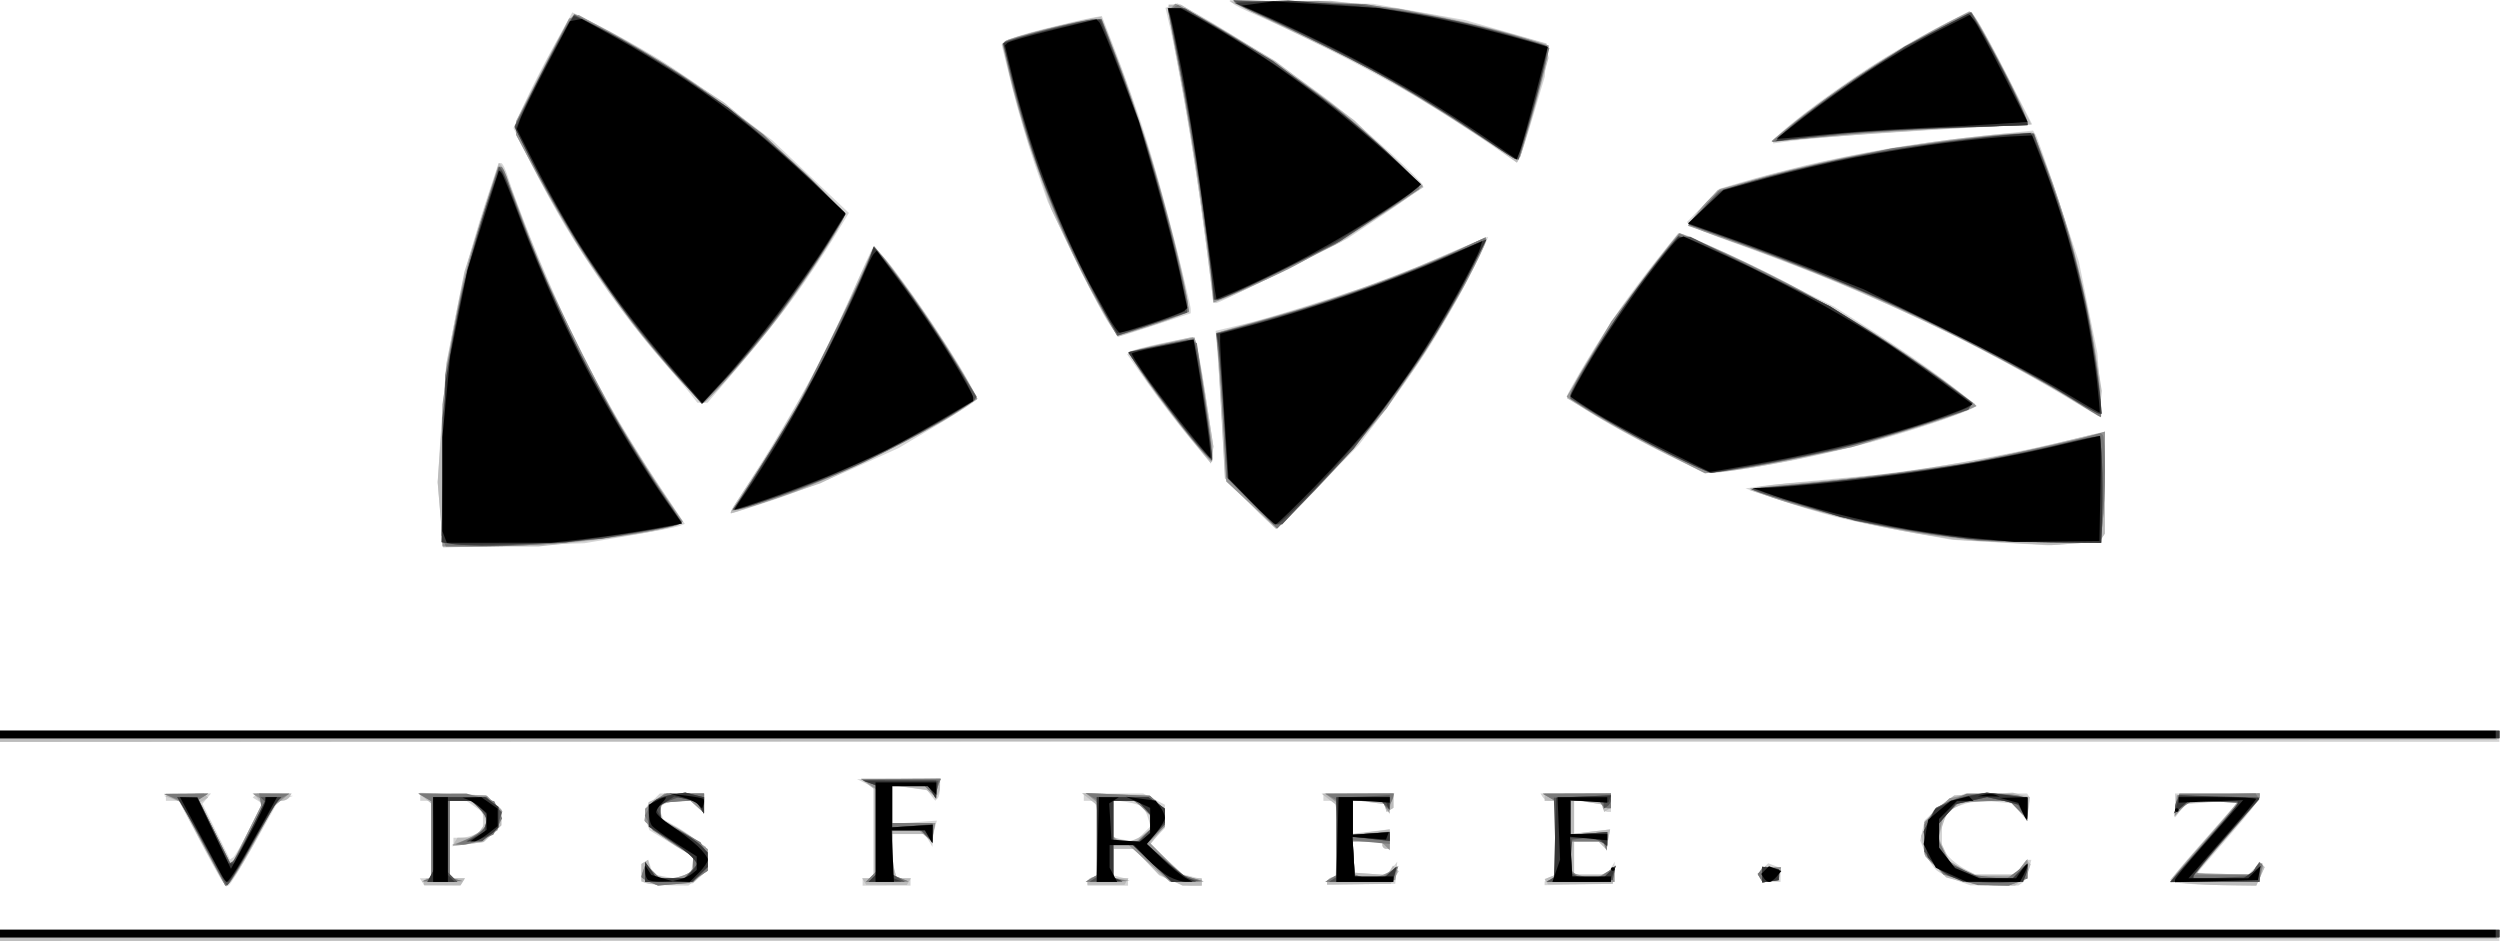 <?xml version="1.0" encoding="UTF-8" standalone="no"?>
<!-- Created with Inkscape (http://www.inkscape.org/) -->

<svg
   xmlns:dc="http://purl.org/dc/elements/1.1/"
   xmlns:cc="http://creativecommons.org/ns#"
   xmlns:rdf="http://www.w3.org/1999/02/22-rdf-syntax-ns#"
   xmlns:svg="http://www.w3.org/2000/svg"
   xmlns="http://www.w3.org/2000/svg"
   version="1.1"
   width="678.167"
   height="255.247"
   id="svg3162">
  <defs
     id="defs3166" />
  <g
     transform="translate(177.663,-311.873)"
     id="g3434">
    <path
       d="m 161.337,567.117 -339,0 0,-1.5 0,-1.5 339,0 339,0 0,1.5 0,1.5 -339,0 z m -277.05,-15 c -0.388,0 -1.141,-0.562 -1.674,-1.25 -0.533,-0.688 -3.388,-5.862 -6.344,-11.5 l -5.376,-10.25 -1.778,0 -1.778,0 0,-1 0,-1 6.122,0 6.122,0 -1.163,1.401 -1.163,1.401 3.731,7.54 3.731,7.54 0.835,-0.516 c 0.459,-0.284 2.436,-3.695 4.393,-7.581 l 3.558,-7.065 -1.304,-0.806 -1.304,-0.806 0.614,-0.614 0.614,-0.614 4.857,0.387 4.857,0.387 -2.023,0.73 -2.023,0.73 -6.4,11.443 c -3.52,6.294 -6.717,11.443 -7.105,11.443 z m 58.05,0 -4.882,0 -0.618,-1 -0.618,-1 1.559,0 1.559,0 0,-10.5 0,-10.5 -1.5,0 -1.5,0 0,-1.099 0,-1.099 8.896,0.349 8.896,0.349 2.104,1.905 2.104,1.905 0,2.171 0,2.171 -2.402,2.256 -2.402,2.256 -4.098,0.55 -4.098,0.55 0,-1.132 0,-1.132 2.066,0 c 1.136,0 2.936,-0.466 4,-1.035 l 1.934,-1.035 0,-2.408 0,-2.408 -2.223,-1.557 -2.223,-1.557 -2.277,0 -2.277,0 0,10.5 0,10.5 2.059,0 2.059,0 -0.618,1 -0.618,1 -4.882,0 z m 61.615,-0.079 c -2.813,-0.043 -5.678,-0.306 -6.365,-0.583 l -1.25,-0.504 0,-2.358 0,-2.358 0.928,-0.574 0.928,-0.574 0.628,1.98 0.628,1.98 3.338,0.626 3.338,0.626 2.105,-1.127 2.105,-1.127 0,-1.892 0,-1.892 -5.897,-3.582 -5.897,-3.582 -0.603,-1.572 c -0.332,-0.865 -0.603,-2.21 -0.603,-2.99 l 0,-1.418 2,-2 2,-2 6,0 6,0 0,2.655 0,2.655 -1.829,-1.655 -1.829,-1.655 -2.921,0.015 c -1.607,0.008 -3.549,0.413 -4.317,0.899 l -1.396,0.884 0.628,1.637 0.628,1.637 3.143,1.713 c 1.729,0.942 4.437,2.766 6.017,4.052 l 2.874,2.339 0,2.839 0,2.839 -2.635,2.073 -2.635,2.073 -5.115,-0.079 z m 58.885,0.079 -6.5,0 0,-1 0,-1 1.5,0 1.5,0 0,-12.347 0,-12.347 -2.25,-1.085 -2.25,-1.085 11.25,-0.068 11.25,-0.068 0,2.333 c 0,1.283 -0.293,2.626 -0.651,2.984 l -0.651,0.651 -1.099,-1.416 -1.099,-1.416 -4.75,-0.682 -4.75,-0.682 0,5.234 0,5.234 6.069,-0.439 6.069,-0.439 -0.556,2.069 c -0.306,1.138 -0.575,2.744 -0.6,3.569 l -0.044,1.5 -1.019,-1.75 -1.019,-1.75 -4.45,0 -4.45,0 0.014,3.75 c 0.008,2.062 0.285,4.763 0.617,6 l 0.603,2.25 1.883,0 1.883,0 0,1 0,1 -6.5,0 z m 60,0 -5.5,0 0,-0.917 c 0,-0.504 0.512,-1.087 1.137,-1.296 l 1.137,-0.379 0.49,-7.631 0.49,-7.631 -0.646,-2.573 -0.646,-2.573 -1.481,0 -1.481,0 0,-1 0,-1 8.05,0 8.05,0 2.95,1.526 2.95,1.526 0,3.16 0,3.16 -2.029,2.16 -2.029,2.16 4.47,4.12 4.47,4.12 2.559,0.642 2.559,0.642 0,0.892 0,0.892 -2.532,0 c -1.393,0 -3.98,-0.621 -5.75,-1.381 l -3.218,-1.381 -3.446,-3.619 -3.446,-3.619 -2.804,0 -2.804,0 0,3.594 0,3.594 2,0.523 2,0.523 0,0.883 0,0.883 -5.5,0 z m 6.25,-12.116 1.25,0.116 2.051,-2.051 2.051,-2.051 -0.664,-2.199 c -0.365,-1.209 -0.989,-2.553 -1.387,-2.985 -0.398,-0.432 -2.373,-1.054 -4.388,-1.381 l -3.664,-0.595 0,5.058 0,5.058 1.75,0.457 c 0.963,0.252 2.312,0.51 3,0.573 z m 62.5,11.754 -9.25,0.138 0,-0.805 c 0,-0.443 0.512,-0.975 1.137,-1.184 l 1.137,-0.379 0.49,-7.631 0.49,-7.631 -0.646,-2.573 -0.646,-2.573 -1.481,0 -1.481,0 0,-1 0,-1 9.5,0 9.5,0 0,1.941 0,1.941 -0.915,0.565 -0.915,0.565 -0.357,-1.071 -0.357,-1.071 -4.228,-0.567 -4.229,-0.567 0,4.585 0,4.585 5,-0.592 5,-0.592 0,2.639 0,2.639 -1,0 c -0.55,0 -1,-0.45 -1,-1 l 0,-1 -4.058,0 -4.058,0 0.307,4.25 0.307,4.25 4.344,0.312 4.344,0.312 1.428,-1.812 1.428,-1.812 -0.273,3 -0.273,3 -9.25,0.138 z m 59,0.056 -9.25,0.193 0,-0.836 c 0,-0.46 0.675,-1.096 1.5,-1.412 l 1.5,-0.576 0,-10.031 0,-10.031 -1.441,0 c -0.793,0 -1.719,-0.45 -2.059,-1 l -0.618,-1 9.559,0 9.559,0 0,2.5 0,2.5 -0.917,0 c -0.504,0 -1.07,-0.461 -1.258,-1.024 l -0.341,-1.024 -3.742,-0.607 -3.742,-0.607 0,4.584 0,4.584 4.885,-0.579 4.885,-0.579 -0.515,2.696 -0.515,2.696 -1.07,-1.07 -1.07,-1.07 -3.3,0 -3.3,0 0,4.5 0,4.5 4.45,0 4.45,0 1.07,-1.75 1.07,-1.75 -0.271,3 -0.271,3 -9.25,0.193 z m 112.75,0.247 -6.5,-0.029 -3.759,-1.342 c -2.068,-0.738 -4.5,-1.956 -5.405,-2.706 -0.905,-0.751 -2.276,-2.874 -3.047,-4.718 l -1.402,-3.354 0.605,-2.756 0.605,-2.756 2.701,-2.577 c 1.486,-1.417 3.968,-3.056 5.517,-3.641 l 2.815,-1.064 8.376,0 8.376,0 0.467,0.756 c 0.257,0.416 0.219,2.052 -0.084,3.637 l -0.551,2.881 -1.712,-2.269 -1.712,-2.269 -5.029,-0.483 -5.029,-0.483 -3.624,1.196 -3.624,1.196 -1.092,2.041 -1.092,2.041 0,3.44 0,3.44 1.848,2.042 c 1.016,1.123 3.064,2.671 4.55,3.439 l 2.703,1.398 5.541,0 5.541,0 1.249,-2 c 0.687,-1.1 1.599,-2 2.028,-2 l 0.778,0 -0.673,2.75 c -0.37,1.512 -1.166,3.081 -1.769,3.485 l -1.096,0.735 -6.5,-0.029 z m 61.771,-0.077 c -5.099,-0.075 -10.284,-0.331 -11.521,-0.57 -1.238,-0.238 -2.25,-0.68 -2.25,-0.981 0,-0.301 3.239,-4.208 7.198,-8.68 3.959,-4.473 8.122,-9.207 9.25,-10.521 l 2.052,-2.389 -7.354,0.589 -7.354,0.589 -1.365,1.8 -1.365,1.8 -0.032,-3.25 -0.032,-3.25 11.5,0 11.5,0 0,0.994 c 0,0.547 -3.229,4.709 -7.175,9.25 -3.946,4.541 -7.841,9.044 -8.655,10.006 l -1.48,1.75 7.084,0 7.084,0 1.619,-1.619 1.619,-1.619 0.615,0.615 0.615,0.615 -1.141,2.504 -1.141,2.504 -9.271,-0.136 z m -122.212,-0.864 -2.441,0 -0.677,-1.096 -0.677,-1.096 1.441,-1.441 1.441,-1.441 1.678,0.644 1.678,0.644 0,1.893 0,1.893 -2.441,0 z m -141.559,-38 -339,0 0,-1.5 0,-1.5 339,0 339,0 0,1.5 0,1.5 -339,0 z m -199.648,-53.294 -19.148,0.581 -0.73,-8.765 -0.73,-8.765 0.682,-11.628 c 0.375,-6.395 1.353,-16.353 2.173,-22.128 0.82,-5.775 2.603,-15.178 3.962,-20.896 1.359,-5.718 4.093,-15.28 6.076,-21.25 l 3.605,-10.854 0.72,0 c 0.396,0 1.291,1.913 1.989,4.25 0.698,2.337 3.505,9.861 6.239,16.718 2.733,6.858 7.203,17.204 9.933,22.991 2.73,5.788 7.723,15.433 11.096,21.433 3.373,6.001 9.375,15.764 13.339,21.697 l 7.207,10.787 -1.53,0.587 c -0.842,0.323 -6.977,1.504 -13.633,2.625 l -12.103,2.037 -19.148,0.581 z m 423.148,-0.516 -7,0.492 -13,-0.739 -13,-0.739 -12,-2.149 c -6.6,-1.182 -15.375,-3.015 -19.5,-4.072 -4.125,-1.058 -11.325,-3.23 -16,-4.828 l -8.5,-2.905 3.5,-0.533 c 1.925,-0.293 11.412,-1.257 21.082,-2.143 l 17.582,-1.61 14.903,-2.525 c 8.197,-1.389 20.471,-3.856 27.275,-5.482 6.804,-1.626 12.548,-2.957 12.764,-2.957 0.216,0 0.386,6.188 0.377,13.75 l -0.015,13.75 -0.735,1.099 -0.735,1.099 -7,0.492 z M 168.398,455.117 c -0.338,0 -3.587,-3.038 -7.22,-6.75 l -6.605,-6.75 -0.64,-12.849 c -0.352,-7.067 -0.908,-16.067 -1.236,-20 l -0.597,-7.151 7.868,-1.874 c 4.327,-1.031 15.068,-4.247 23.868,-7.148 l 16,-5.274 12.828,-5.602 c 7.055,-3.081 13.036,-5.602 13.291,-5.602 0.255,0 -2.09,4.992 -5.211,11.094 -3.121,6.102 -8.38,15.214 -11.687,20.25 -3.306,5.036 -8.739,12.756 -12.072,17.156 l -6.06,8 -10.956,11.25 c -6.026,6.188 -11.233,11.25 -11.571,11.25 z m -147.691,-4 c -0.33,0 0.219,-1.238 1.22,-2.75 1.001,-1.512 4.373,-6.8 7.494,-11.75 3.121,-4.95 8.394,-13.95 11.718,-20 3.324,-6.05 8.62,-16.85 11.768,-24 3.148,-7.15 5.925,-13.225 6.17,-13.5 0.245,-0.275 1.989,1.3 3.874,3.5 1.885,2.2 6.497,8.5 10.248,14 3.751,5.5 8.467,12.837 10.479,16.304 2.012,3.467 3.659,6.651 3.659,7.076 0,0.425 -4.78,3.62 -10.622,7.1 l -10.622,6.327 -11.628,5.251 c -6.395,2.888 -16.472,6.869 -22.393,8.847 -5.921,1.978 -11.035,3.596 -11.365,3.596 z m 270.378,-11.446 -6.248,0.609 -10.5,-5.169 c -5.775,-2.843 -14.213,-7.41 -18.75,-10.149 -4.537,-2.739 -8.25,-5.239 -8.25,-5.556 0,-0.317 2.312,-4.449 5.137,-9.183 2.826,-4.733 7.189,-11.531 9.695,-15.106 2.507,-3.575 7.005,-9.549 9.996,-13.275 l 5.437,-6.775 2.117,0.593 c 1.164,0.326 10.667,4.818 21.117,9.984 l 19,9.391 10.5,6.612 c 5.775,3.637 14.438,9.589 19.25,13.228 4.812,3.639 8.75,6.882 8.75,7.208 0,0.326 -4.162,2.028 -9.25,3.783 -5.088,1.755 -13.3,4.324 -18.25,5.71 -4.95,1.386 -14.513,3.637 -21.252,5.003 -6.738,1.366 -15.063,2.758 -18.5,3.093 z m -139.925,-4.332 -0.323,2.279 -5.828,-7 c -3.206,-3.85 -8.317,-10.513 -11.359,-14.807 l -5.531,-7.807 0.684,-0.693 c 0.376,-0.381 4.363,-1.445 8.859,-2.364 l 8.175,-1.672 0.68,0.672 c 0.374,0.369 1.644,7.071 2.823,14.893 l 2.144,14.221 -0.323,2.279 z m 241.074,-10.248 c -0.219,-0.015 -3.606,-2 -7.527,-4.411 -3.921,-2.411 -12.582,-7.359 -19.246,-10.994 -6.664,-3.635 -18.081,-9.345 -25.371,-12.688 -7.29,-3.343 -18.654,-8.229 -25.254,-10.857 -6.6,-2.628 -16.725,-6.456 -22.5,-8.507 -5.775,-2.051 -10.929,-4.133 -11.454,-4.627 l -0.954,-0.898 4.44,-4.524 4.44,-4.524 6.515,-1.934 c 3.583,-1.063 11.175,-3.059 16.87,-4.435 5.696,-1.376 15.821,-3.423 22.5,-4.549 6.679,-1.126 18.215,-2.681 25.636,-3.456 l 13.491,-1.408 0.736,1.168 c 0.405,0.643 3.21,8.663 6.233,17.823 l 5.497,16.654 2.5,12.349 2.5,12.349 0.672,8.747 c 0.37,4.811 0.493,8.735 0.275,8.72 z M 12.89,421.117 l -1.387,0 -1.833,-2.366 c -1.008,-1.301 -4.92,-5.914 -8.693,-10.25 -3.773,-4.336 -9.88,-12.159 -13.573,-17.384 -3.692,-5.225 -8.993,-13.325 -11.78,-18 -2.787,-4.675 -7.078,-12.55 -9.537,-17.5 l -4.471,-9 2.91,-6.5 c 1.601,-3.575 5.196,-10.639 7.989,-15.698 l 5.079,-9.198 7.122,3.56 c 3.917,1.958 10.947,5.857 15.622,8.663 4.675,2.807 13.675,9.015 20,13.796 l 11.5,8.692 10.391,9.845 10.391,9.845 -4.269,6.997 c -2.348,3.848 -7.019,10.822 -10.381,15.497 -3.362,4.675 -10.068,13.113 -14.902,18.75 l -8.79,10.25 -1.387,0 z m 113.031,-18 c -0.308,0 -1.771,-1.913 -3.251,-4.25 -1.48,-2.337 -5.711,-10.55 -9.401,-18.25 l -6.71,-14 -3.48,-10 c -1.914,-5.5 -4.73,-15.086 -6.258,-21.303 l -2.778,-11.303 0.956,-0.956 c 0.526,-0.526 5.204,-2.016 10.397,-3.311 5.192,-1.295 10.876,-2.624 12.631,-2.954 l 3.19,-0.599 3.937,10.213 c 2.165,5.617 5.614,15.388 7.665,21.713 2.05,6.325 5.706,19.344 8.123,28.932 2.417,9.588 4.395,17.968 4.395,18.624 l 0,1.192 -9.428,3.126 c -5.185,1.719 -9.68,3.126 -9.987,3.126 z m 26.257,-9 c -0.463,0 -0.842,-0.433 -0.842,-0.962 0,-0.529 -0.906,-8.066 -2.014,-16.75 -1.107,-8.684 -3.37,-23.584 -5.029,-33.113 -1.658,-9.528 -3.644,-20.018 -4.412,-23.31 l -1.396,-5.986 1.615,-0.62 1.615,-0.62 6.061,3.311 c 3.333,1.821 11.236,6.68 17.561,10.797 6.325,4.118 14.65,9.997 18.5,13.066 3.85,3.068 10.938,9.154 15.75,13.522 4.812,4.369 8.75,8.284 8.75,8.7 0,0.416 -4.611,3.841 -10.247,7.61 l -10.247,6.853 -17.411,8.75 c -9.576,4.812 -17.79,8.75 -18.253,8.75 z m 82.322,-39.329 -0.683,1.221 -7.991,-5.513 c -4.395,-3.032 -12.716,-8.367 -18.491,-11.855 -5.775,-3.488 -16.8,-9.483 -24.5,-13.321 -7.7,-3.838 -16.475,-8.003 -19.5,-9.254 -3.025,-1.251 -5.95,-2.7 -6.5,-3.218 l -1,-0.943 19.5,0.501 19.5,0.501 12.458,2.201 12.458,2.201 11.042,3.166 11.042,3.166 -0.219,4.504 -0.219,4.504 -3.107,10.46 c -1.709,5.753 -3.415,11.009 -3.79,11.68 z m 74.433,-4.765 -5.597,0.76 0,-0.778 c 0,-0.428 3.712,-3.674 8.25,-7.214 4.537,-3.539 12.525,-9.199 17.75,-12.578 5.225,-3.378 13.463,-8.191 18.306,-10.695 l 8.806,-4.552 1.304,1.083 c 0.717,0.595 4.577,7.492 8.577,15.326 l 7.273,14.243 -12.883,0.683 c -7.086,0.375 -20.377,1.196 -29.536,1.823 -9.159,0.627 -19.171,1.482 -22.25,1.9 z"
       id="path3448"
       style="fill:#d5d5d5" />
    <path
       d="m 161.003,566.869 -338.667,0.251 0,-1.501 0,-1.501 339.083,0 339.083,0 -0.417,1.25 -0.417,1.25 -338.667,0.251 z m -275.416,-16.813 -1.897,2.342 -2.521,-4.39 c -1.387,-2.415 -4.244,-7.62 -6.349,-11.569 l -3.828,-7.178 -2.078,-0.749 -2.078,-0.749 5.361,-0.379 5.361,-0.379 0.61,0.61 0.61,0.61 -1.112,0.696 -1.112,0.696 4.266,8.476 4.266,8.476 4.178,-8.31 4.178,-8.31 -1.176,-1.417 -1.176,-1.417 5.181,0 5.181,0 -0.618,1 c -0.34,0.55 -1.228,1 -1.973,1 l -1.355,0 -5.012,9.298 c -2.757,5.114 -5.866,10.352 -6.909,11.64 z m 56.725,1.908 -4.976,-0.039 0,-0.904 c 0,-0.497 0.45,-0.904 1,-0.904 l 1,0 0,-10.14 0,-10.14 -1.75,-1.394 -1.75,-1.394 9.146,0.284 9.146,0.284 2.104,1.905 2.104,1.905 0,2.171 0,2.171 -2.402,2.256 -2.402,2.256 -4.251,0.57 -4.251,0.57 0.712,-1.152 0.712,-1.152 2.384,0 2.384,0 1.481,-2.115 1.481,-2.115 -0.613,-1.635 c -0.337,-0.899 -1.315,-2.183 -2.175,-2.853 l -1.562,-1.218 -2.75,-0.032 -2.75,-0.032 0,10.5 0,10.5 2.059,0 2.059,0 -0.583,0.943 -0.583,0.943 -4.976,-0.038 z m 62.758,-0.242 c -2.879,0.147 -6.022,0.038 -6.984,-0.242 l -1.75,-0.509 0,-2.368 0,-2.368 0.886,-0.548 0.886,-0.548 0.508,1.943 0.508,1.943 2.746,0.689 2.746,0.689 2.61,-0.914 2.61,-0.914 0.32,-2.236 0.32,-2.236 -3.245,-1.744 c -1.785,-0.959 -4.809,-3.131 -6.721,-4.826 l -3.475,-3.082 0.627,-2.497 0.627,-2.497 2.571,-1.171 2.571,-1.171 4.953,0 4.953,0 0,2.655 0,2.655 -1.829,-1.655 -1.829,-1.655 -2.589,0 c -1.424,0 -3.301,0.273 -4.171,0.607 l -1.582,0.607 0.028,1.643 0.028,1.643 6.222,4 6.222,4 0.299,3.051 0.299,3.051 -2.064,1.868 -2.064,1.868 -5.235,0.267 z m 57.735,0.181 -5.514,-0.05 -0.537,-0.868 -0.537,-0.868 1.559,0 1.559,0 0,-12.14 0,-12.14 -1.75,-1.328 -1.75,-1.328 10.75,-0.032 10.75,-0.032 0,1.833 c 0,1.008 -0.296,2.129 -0.658,2.491 l -0.658,0.658 -1.193,-0.99 -1.193,-0.99 -4.649,-0.637 -4.649,-0.637 0,5.136 0,5.136 5.861,0 5.861,0 -0.491,2.57 -0.491,2.57 -1.07,-1.07 -1.07,-1.07 -4.3,0 -4.3,0 0.014,3.75 c 0.008,2.062 0.285,4.763 0.617,6 l 0.603,2.25 1.942,0 1.942,0 -0.567,0.918 -0.567,0.918 -5.514,-0.05 z m 59.543,-0.017 -5.012,0 0,-0.801 c 0,-0.441 0.562,-0.989 1.25,-1.218 l 1.25,-0.416 0.356,-9.333 0.356,-9.333 -2.356,-1.878 -2.356,-1.878 9.146,0.294 9.146,0.294 2.104,1.905 2.104,1.905 0,2.21 0,2.21 -1.98,2.517 -1.98,2.517 4.937,4.618 4.937,4.618 2.043,0 2.043,0 0,1 0,1 -2.599,0 -2.599,0 -3.242,-1.539 -3.242,-1.539 -3.355,-3.461 -3.355,-3.461 -2.804,0 -2.804,0 0,4 0,4 2.059,0 2.059,0 -0.547,0.885 -0.547,0.885 -5.012,0 z m 6.015,-11.848 c 0.84,0.043 2.528,-0.622 3.75,-1.478 l 2.223,-1.557 0,-1.943 0,-1.943 -2,-2 -2,-2 -3,0 -3,0 0,4.917 0,4.917 1.25,0.504 c 0.688,0.277 1.937,0.54 2.777,0.583 z m 62.612,11.679 -8.639,0.1 0,-0.767 c 0,-0.422 0.562,-0.954 1.25,-1.183 l 1.25,-0.416 0.356,-9.333 0.356,-9.333 -2.356,-1.812 -2.356,-1.812 9.75,-0.022 9.75,-0.022 0,1.941 0,1.941 -0.915,0.565 -0.915,0.565 -0.357,-1.071 -0.357,-1.071 -4.228,-0.567 -4.229,-0.567 0,4.666 0,4.666 5,-0.663 5,-0.663 0,2.629 0,2.629 -1,0 c -0.55,0 -1,-0.45 -1,-1 l 0,-1 -4.058,0 -4.058,0 0.307,4.25 0.307,4.25 4.401,0.315 4.401,0.315 0.795,-1.286 0.795,-1.286 0.769,0.769 0.769,0.769 -1.075,1.702 -1.075,1.702 -8.639,0.1 z m 60.062,-0.025 -8.799,0.075 -0.445,-0.72 -0.445,-0.72 1.494,-0.573 1.494,-0.573 0,-10.031 0,-10.031 -1.5,0 -1.5,0 0,-1 0,-1 9,0 9,0 0,1.941 0,1.941 -0.915,0.565 -0.915,0.565 -0.343,-1.03 -0.343,-1.03 -3.742,-0.607 -3.742,-0.607 0,4.584 0,4.584 4.885,-0.579 4.885,-0.579 -0.515,2.696 -0.515,2.696 -1.07,-1.07 -1.07,-1.07 -3.3,0 -3.3,0 0,4.5 0,4.5 4.3,0 4.3,0 1.285,-1.25 1.285,-1.25 -0.335,2.5 -0.335,2.5 -8.799,0.075 z m 112.358,0.321 c -3.057,-0.057 -7.26,-0.555 -9.338,-1.106 l -3.779,-1.003 -2.845,-2.845 -2.845,-2.845 -0.56,-2.799 -0.56,-2.799 1.684,-3.435 1.684,-3.435 2.818,-2.06 2.817,-2.06 7.941,-0.361 7.941,-0.361 2.322,0.583 2.322,0.583 -0.447,3.044 -0.447,3.044 -2.336,-2.52 -2.336,-2.52 -5.597,0 -5.597,0 -2.867,1.483 -2.867,1.483 -1.148,3.479 -1.148,3.479 1.642,3.461 1.642,3.461 3.324,1.577 3.324,1.577 5.542,0 5.542,0 1.396,-1.994 1.396,-1.994 0.591,0.591 0.591,0.591 -0.571,1.652 c -0.314,0.909 -1.269,2.215 -2.122,2.902 l -1.551,1.25 -5.559,-0.103 z m 62.213,-0.015 c -4.824,-0.065 -10.082,-0.403 -11.684,-0.75 l -2.912,-0.632 7.912,-9.033 c 4.352,-4.968 8.587,-9.874 9.411,-10.902 l 1.499,-1.869 -7.424,0.531 -7.424,0.531 -1.397,1.871 -1.397,1.871 0.322,-3 0.322,-3 11.25,-0.283 11.25,-0.283 0,0.798 c 0,0.439 -3.89,5.291 -8.644,10.783 l -8.644,9.985 7.372,0.298 7.372,0.298 1.262,-1.725 1.262,-1.725 0.673,0.673 0.673,0.673 -1.141,2.504 -1.141,2.504 -8.771,-0.118 z m -122.937,-1.075 -2.145,0.307 -0.653,-1.057 -0.653,-1.057 0.618,-1 0.618,-1 2.514,0 2.514,0 -0.334,1.75 -0.334,1.75 -2.145,0.307 z m -141.667,-38.056 -338.667,0.251 0,-1.501 0,-1.501 339.083,0 339.083,0 -0.417,1.25 -0.417,1.25 -338.667,0.251 z m -205.537,-52.751 -12.95,0 -0.732,-8.75 -0.732,-8.75 1.164,-16 1.164,-16 2.461,-12.5 2.461,-12.5 4.698,-14.77 4.698,-14.77 0.701,0.77 c 0.386,0.423 2.169,4.82 3.962,9.77 1.793,4.95 5.255,13.687 7.693,19.415 2.438,5.728 6.853,15.241 9.811,21.14 2.958,5.899 7.724,14.712 10.591,19.585 2.866,4.873 7.881,12.844 11.142,17.714 l 5.931,8.854 -0.846,0.78 c -0.465,0.429 -4.896,1.489 -9.846,2.356 -4.95,0.867 -13.37,2.044 -18.711,2.616 l -9.711,1.04 -12.95,0 z m 429.871,-0.834 -6.5,0.471 -13,-0.731 -13,-0.731 -10,-1.621 c -5.5,-0.892 -14.5,-2.744 -20,-4.115 -5.5,-1.372 -13.581,-3.675 -17.957,-5.117 l -7.957,-2.624 1.957,-0.705 c 1.077,-0.388 6.682,-1.02 12.457,-1.405 5.775,-0.385 17.191,-1.589 25.369,-2.676 8.178,-1.087 19.653,-2.891 25.5,-4.009 5.847,-1.118 14.988,-3.128 20.313,-4.467 5.325,-1.339 9.937,-2.435 10.25,-2.435 l 0.569,0 -0.015,13.75 -0.015,13.75 -0.735,1.098 -0.735,1.098 -6.5,0.471 z m -209.328,-11.274 -7.505,7.392 -6.925,-6.892 -6.925,-6.892 -1.139,-19.469 -1.139,-19.469 0.731,-0.622 c 0.402,-0.342 4.781,-1.659 9.731,-2.927 4.95,-1.268 15.354,-4.464 23.12,-7.103 7.766,-2.639 19.804,-7.238 26.75,-10.22 l 12.63,-5.422 0,1.029 c 0,0.566 -2.509,5.793 -5.576,11.615 -3.067,5.823 -8.895,15.549 -12.952,21.614 -4.057,6.065 -10.958,15.29 -15.335,20.5 -4.378,5.21 -11.337,12.799 -15.465,16.864 z M 20.611,451.117 c -0.277,0 0.179,-1.042 1.014,-2.316 0.835,-1.274 4.043,-6.191 7.13,-10.926 3.087,-4.735 8.713,-14.299 12.502,-21.252 3.789,-6.953 9.295,-18.226 12.235,-25.051 2.94,-6.825 5.653,-12.419 6.03,-12.432 0.377,-0.013 4.083,4.487 8.235,10 4.153,5.513 10.257,14.601 13.565,20.196 3.308,5.595 6.015,10.436 6.015,10.758 0,0.322 -3.938,2.91 -8.75,5.752 -4.812,2.842 -14.375,7.865 -21.25,11.162 l -12.5,5.995 -11.861,4.057 c -6.524,2.232 -12.088,4.057 -12.365,4.057 z m 266.801,-11.02 -2.575,-0.02 -9.144,-4.37 c -5.029,-2.404 -13.451,-6.94 -18.715,-10.082 l -9.571,-5.712 2.363,-4.648 c 1.3,-2.556 5.17,-8.923 8.6,-14.148 3.43,-5.225 9.174,-13.213 12.763,-17.75 3.589,-4.537 6.639,-8.25 6.776,-8.25 0.137,0 4.002,1.606 8.589,3.569 4.586,1.963 13.518,6.246 19.848,9.518 6.33,3.272 16.45,9.042 22.488,12.821 6.038,3.78 15.115,9.94 20.171,13.69 l 9.192,6.818 -0.463,0.75 c -0.255,0.412 -5.961,2.535 -12.68,4.717 -6.719,2.182 -16.717,5.103 -22.217,6.49 -5.5,1.387 -15.141,3.446 -21.425,4.574 -6.284,1.128 -12.584,2.042 -14,2.031 z m -136.246,-4.813 -0.329,2.305 -6.256,-7.665 c -3.441,-4.216 -8.501,-10.924 -11.245,-14.907 -2.744,-3.983 -4.803,-7.429 -4.575,-7.656 0.228,-0.228 4.163,-1.236 8.745,-2.241 l 8.331,-1.827 0.624,0.663 c 0.343,0.365 1.616,7.044 2.829,14.843 l 2.204,14.181 -0.329,2.305 z m 240.988,-13.925 -0.317,3.467 -11.5,-6.912 c -6.325,-3.802 -19.15,-10.685 -28.5,-15.296 -9.35,-4.611 -23.975,-11.26 -32.5,-14.775 -8.525,-3.515 -20.45,-8.113 -26.5,-10.217 -6.05,-2.105 -11.35,-4.127 -11.778,-4.495 l -0.778,-0.668 3.989,-4.531 3.989,-4.531 10.853,-3.172 c 5.969,-1.744 17.349,-4.474 25.289,-6.066 7.94,-1.592 20.061,-3.586 26.936,-4.43 6.875,-0.845 14.68,-1.647 17.344,-1.782 l 4.844,-0.246 0.937,1.674 c 0.515,0.921 2.535,6.076 4.489,11.457 1.954,5.381 5.05,15.633 6.88,22.783 1.831,7.15 4.074,17.787 4.984,23.637 l 1.655,10.637 -0.317,3.467 z M 13.253,421.117 c -0.378,0 -3.369,-2.867 -6.646,-6.37 -3.277,-3.504 -8.897,-10.141 -12.487,-14.75 -3.59,-4.609 -9.473,-12.884 -13.073,-18.389 -3.6,-5.505 -9.282,-15.221 -12.628,-21.591 l -6.083,-11.581 0,-1.888 0,-1.888 6.041,-12.021 c 3.323,-6.612 6.906,-13.146 7.963,-14.521 l 1.922,-2.5 8.344,4.241 c 4.589,2.332 13.718,7.76 20.287,12.061 l 11.942,7.821 9,7.547 c 4.95,4.151 12.262,10.813 16.25,14.806 l 7.25,7.259 0,1.162 c 0,0.639 -2.675,5.298 -5.944,10.354 -3.269,5.055 -8.253,12.242 -11.076,15.971 -2.822,3.729 -8.561,10.717 -12.754,15.529 -4.192,4.812 -7.932,8.75 -8.31,8.75 z m 113.445,-18.289 -1.139,0.418 -3.671,-6.042 c -2.019,-3.323 -6.085,-11.122 -9.037,-17.331 l -5.366,-11.289 -4.44,-12.983 c -2.442,-7.141 -5.428,-17.208 -6.637,-22.371 l -2.197,-9.388 0.817,-0.817 c 0.449,-0.449 6.407,-2.182 13.24,-3.851 6.833,-1.668 12.57,-2.887 12.749,-2.707 0.179,0.179 2.605,6.362 5.39,13.739 2.785,7.377 7.042,20.24 9.46,28.584 2.418,8.344 5.513,20.014 6.878,25.933 1.365,5.919 2.277,11.094 2.026,11.5 -0.251,0.406 -4.164,1.965 -8.696,3.464 -4.532,1.499 -8.752,2.913 -9.378,3.143 z m 27.951,-9.964 -3.187,1.105 -0.651,-5.676 c -0.358,-3.122 -1.752,-13.673 -3.099,-23.447 -1.346,-9.774 -3.778,-24.624 -5.404,-33 -1.626,-8.376 -2.96,-16.017 -2.964,-16.979 l -0.008,-1.75 1.651,0 1.651,0 12.803,7.639 12.803,7.639 10.731,8.057 10.731,8.057 9.412,9.054 9.412,9.054 -11.293,7.478 -11.293,7.478 -14.054,7.093 c -7.73,3.901 -15.488,7.59 -17.241,8.198 z m 79.943,-38.243 -0.756,1.349 -6.324,-4.539 c -3.478,-2.496 -12.253,-8.127 -19.5,-12.513 l -13.176,-7.974 -15,-7.218 c -8.25,-3.97 -17.025,-8.178 -19.5,-9.352 l -4.5,-2.133 13.789,-0.062 13.789,-0.062 9.711,1.058 c 5.341,0.582 13.986,1.918 19.211,2.97 5.225,1.052 14,3.197 19.5,4.767 l 10,2.855 0.28,1.925 0.28,1.925 -3.523,12.828 c -1.938,7.055 -3.864,13.435 -4.28,14.177 z m 75.244,-4.924 -7,0.579 2.5,-2.146 c 1.375,-1.18 6.57,-5.22 11.544,-8.976 4.974,-3.757 13.217,-9.361 18.318,-12.454 5.101,-3.093 12.02,-7.01 15.376,-8.704 l 6.102,-3.08 1.813,2.35 c 0.997,1.293 4.752,8.2 8.343,15.35 l 6.53,13 -14.263,0.712 c -7.845,0.392 -20.563,1.18 -28.263,1.751 -7.7,0.572 -17.15,1.3 -21,1.618 z"
       id="path3446"
       style="fill:#bcbcbc" />
    <path
       d="m 161.337,566.117 -339,0 0,-1 0,-1 339,0 339,0 0,1 0,1 -339,0 z m -276.981,-14.512 -0.91,0.563 -6.057,-11.374 -6.057,-11.374 -2.248,-1.084 -2.248,-1.084 6,-0.052 6,-0.052 -1.331,0.844 -1.331,0.844 4.466,8.888 4.466,8.888 4.358,-8.788 4.358,-8.788 -1.493,-0.944 -1.493,-0.944 5,0.007 5,0.007 -2.115,1.728 -2.115,1.728 -5.67,10.213 c -3.119,5.617 -6.08,10.466 -6.581,10.776 z m 120.717,0.126 -4.236,0.366 -2.25,-0.958 c -1.238,-0.527 -2.25,-1.161 -2.25,-1.408 0,-0.248 0.26,-1.127 0.577,-1.955 l 0.577,-1.504 1.923,1.923 1.923,1.923 2.566,0 c 1.411,0 3.436,-0.466 4.5,-1.035 l 1.934,-1.035 0,-1.952 0,-1.952 -4.25,-2.636 c -2.337,-1.45 -5.263,-3.559 -6.5,-4.687 l -2.25,-2.051 0,-1.753 0,-1.753 2.635,-2.073 2.635,-2.073 5.365,0 5.365,0 0,2.655 0,2.655 -1.902,-1.721 -1.902,-1.721 -3.848,0.316 -3.848,0.316 -0.312,2.192 -0.312,2.192 3.312,1.676 c 1.822,0.922 4.774,2.771 6.562,4.109 l 3.25,2.433 0,2.926 0,2.926 -2.514,1.648 -2.514,1.648 -4.236,0.366 z m 357.949,0.283 c -2.302,-0.056 -5.636,-0.447 -7.41,-0.869 -1.774,-0.421 -4.474,-1.579 -6,-2.572 -1.526,-0.993 -3.323,-2.515 -3.993,-3.381 l -1.218,-1.575 -0.032,-4.382 -0.032,-4.382 3.422,-3.228 3.422,-3.228 3.203,-0.641 c 1.762,-0.352 5.509,-0.634 8.328,-0.627 2.819,0.008 6.138,0.285 7.375,0.617 l 2.25,0.603 0,2.838 0,2.838 -2.564,-2.564 -2.564,-2.564 -6.863,0.388 -6.863,0.388 -2.017,1.825 -2.017,1.825 -0.651,2.962 -0.651,2.962 1.212,2.925 1.212,2.925 3.575,2.21 3.575,2.21 5.394,0.049 5.394,0.049 1.913,-2.361 1.913,-2.361 0,2.636 0,2.636 -2.565,0.975 -2.565,0.975 -4.185,-0.102 z m -420.685,-1.093 -5.5,0.037 1.25,-0.504 1.25,-0.504 0,-10.367 0,-10.367 -1.75,-1.095 -1.75,-1.095 9.282,0.355 9.282,0.355 2.1,2.1 2.1,2.1 -0.647,2.578 -0.647,2.578 -2.378,1.558 -2.378,1.558 -3.856,0.463 -3.856,0.463 3,-1.14 c 1.65,-0.627 3.788,-1.826 4.75,-2.664 l 1.75,-1.524 0,-1.345 0,-1.345 -2,-2 -2,-2 -3,0 -3,0 0,10.427 0,10.427 1.75,0.457 1.75,0.457 -5.5,0.037 z m 120.679,0.132 -5.821,0.063 1.571,-1.571 1.571,-1.571 0,-10.872 0,-10.872 -2.223,-1.557 -2.223,-1.557 10.829,0 10.829,0 -0.607,1.582 c -0.334,0.87 -0.607,2.027 -0.607,2.571 l 0,0.99 -1.571,-1.571 -1.571,-1.571 -4.429,0 -4.429,0 0,5 0,5 5.861,0 5.861,0 -0.486,2.542 -0.486,2.542 -1.704,-1.542 -1.704,-1.542 -3.671,0 -3.671,0 0,6.032 0,6.032 2.25,0.904 2.25,0.904 -5.821,0.063 z m 59.821,-0.103 -6,0.106 1.75,-1.019 1.75,-1.019 0,-9.59 0,-9.59 -1.75,-1.412 -1.75,-1.412 8.722,0.371 8.722,0.371 2.028,1.836 2.028,1.836 0,2.345 0,2.345 -2.105,2.105 -2.105,2.105 4.347,4.429 4.347,4.429 3.008,0.876 3.008,0.876 -4.55,0.09 -4.55,0.09 -5.61,-5 -5.61,-5 -2.09,0 -2.09,0 0,4.43 0,4.43 2.25,0.433 2.25,0.433 -6,0.106 z m 5.338,-10.833 2.505,0 1.829,-1.655 1.829,-1.655 0,-1.845 0,-1.845 -2,-2 -2,-2 -3,0 -3,0 0,4.833 0,4.833 0.667,0.667 c 0.367,0.367 1.794,0.667 3.171,0.667 z m 63.151,10.743 -9.489,0.243 1.75,-1.042 1.75,-1.042 0,-9.59 0,-9.59 -1.75,-1.328 -1.75,-1.328 9.357,-0.032 9.357,-0.032 -0.607,1.582 c -0.334,0.87 -0.621,2.107 -0.637,2.75 l -0.03,1.168 -1.019,-1.75 -1.019,-1.75 -3.95,0 -3.95,0 0,4.627 0,4.627 5,-0.48 5,-0.48 0,2.553 0,2.553 -1.2,-1.2 -1.2,-1.2 -3.8,0 -3.8,0 0,4.393 0,4.393 1.582,0.607 c 0.87,0.334 2.332,0.604 3.25,0.601 0.918,-0.003 2.937,-0.668 4.487,-1.476 l 2.819,-1.47 -0.33,1.726 -0.33,1.726 -9.489,0.243 z m 59.761,0.178 -9.25,-0.079 1.25,-0.504 1.25,-0.504 0,-10.367 0,-10.367 -1.75,-1.019 -1.75,-1.019 9.25,-0.03 9.25,-0.03 0,2 0,2 -0.941,0 c -0.518,0 -1.219,-0.45 -1.559,-1 l -0.618,-1 -3.941,0 -3.941,0 0,4.597 0,4.597 5.001,-0.347 5.001,-0.347 -0.08,2.5 -0.08,2.5 -0.504,-1.25 -0.504,-1.25 -4.474,0 -4.474,0 0.307,4.231 0.307,4.231 2.831,0.99 2.831,0.99 2.919,-1.675 2.919,-1.675 0,1.953 0,1.953 -9.25,-0.079 z m 51.584,-0.114 -2.145,0.307 -0.653,-1.057 -0.653,-1.057 0.618,-1 0.618,-1 2.514,0 2.514,0 -0.334,1.75 -0.334,1.75 -2.145,0.307 z m 120.49,0.193 -11.942,0 0.738,-1.25 c 0.406,-0.688 3.933,-4.85 7.838,-9.25 3.905,-4.4 7.705,-8.787 8.444,-9.75 l 1.344,-1.75 -6.622,0 -6.622,0 -2.074,2.074 -2.074,2.074 0.324,-2.824 0.324,-2.824 11.25,-0.283 11.25,-0.283 0,0.849 c 0,0.467 -3.825,5.198 -8.5,10.515 -4.675,5.316 -8.5,9.899 -8.5,10.184 0,0.285 3.353,0.518 7.45,0.518 l 7.45,0 0.975,-1.742 0.975,-1.742 0.535,0.535 0.535,0.535 -0.577,2.206 -0.577,2.206 -11.942,0 z m -261.824,-39 -339,0 0,-1 0,-1 339,0 339,0 0,1 0,1 -339,0 z m -207.75,-52.034 -11.25,0.034 0.005,-19.25 0.005,-19.25 1.916,-13.022 c 1.054,-7.162 2.888,-16.837 4.075,-21.5 1.188,-4.663 3.721,-13.315 5.63,-19.228 l 3.47,-10.75 0.7,0.011 c 0.385,0.006 2.878,5.969 5.54,13.25 l 4.84,13.239 8.287,17.142 c 4.558,9.428 10.88,21.578 14.048,27 3.168,5.422 8.222,13.401 11.231,17.732 l 5.471,7.874 -1.195,0.739 c -0.658,0.406 -5.544,1.494 -10.859,2.416 -5.315,0.923 -14.389,2.094 -20.164,2.604 -5.775,0.51 -15.562,0.942 -21.75,0.96 z m 422.861,-1.116 c -8.586,-0.082 -16.961,-0.31 -18.611,-0.507 -1.65,-0.196 -6.6,-0.831 -11,-1.41 -4.4,-0.579 -12.983,-2.156 -19.074,-3.504 -6.091,-1.348 -15.473,-3.826 -20.85,-5.507 -5.377,-1.681 -9.586,-3.246 -9.353,-3.479 0.233,-0.233 6.24,-0.901 13.35,-1.486 7.11,-0.585 20.802,-2.18 30.427,-3.544 l 17.5,-2.481 15.783,-3.51 c 8.68,-1.931 16.443,-3.764 17.25,-4.073 l 1.467,-0.563 -0.009,9.857 c -0.005,5.421 -0.292,12.219 -0.639,15.107 l -0.631,5.25 -15.611,-0.15 z m -200.85,-10.547 -6.918,6.803 -6.857,-6.37 -6.857,-6.37 -0.749,-13.933 c -0.412,-7.663 -1.036,-16.723 -1.388,-20.134 l -0.64,-6.2 5.824,-1.613 c 3.203,-0.887 10.549,-3.001 16.324,-4.698 5.775,-1.697 15.9,-5.103 22.5,-7.569 6.6,-2.466 15.713,-6.195 20.25,-8.287 l 8.25,-3.803 0,1.102 c 0,0.606 -2.289,5.415 -5.087,10.685 -2.798,5.271 -8.828,15.208 -13.4,22.083 l -8.313,12.5 -8.011,9.5 c -4.406,5.225 -11.124,12.561 -14.929,16.303 z m -151.537,1.402 -3.177,0.635 1.936,-2.92 c 1.065,-1.606 4.775,-7.42 8.244,-12.92 l 6.308,-10 8.278,-16.5 c 4.553,-9.075 9.517,-19.425 11.032,-23 l 2.753,-6.5 2.961,3.5 c 1.629,1.925 6.495,8.675 10.814,15 4.319,6.325 9.3,14.074 11.069,17.221 l 3.216,5.721 -6.329,4.119 c -3.481,2.266 -12.629,7.201 -20.329,10.968 -7.7,3.767 -18.41,8.467 -23.8,10.445 -5.39,1.978 -11.229,3.882 -12.977,4.231 z m 266.276,-10.162 -5.5,0.597 -12.5,-6.373 c -6.875,-3.505 -15.315,-8.169 -18.756,-10.364 l -6.256,-3.992 6.05,-10.233 6.05,-10.233 9.013,-11.973 c 4.957,-6.585 9.226,-11.973 9.487,-11.973 0.261,0 5.952,2.487 12.646,5.526 6.694,3.039 17.143,8.28 23.218,11.647 6.076,3.366 15.996,9.378 22.046,13.358 6.05,3.981 13.634,9.29 16.852,11.797 l 5.852,4.559 -3.852,1.622 c -2.119,0.892 -9.702,3.396 -16.852,5.564 l -13,3.942 -14.5,2.966 c -7.975,1.631 -16.975,3.234 -20,3.563 z M 151.065,437.117 c -0.276,0 -2.976,-3.038 -6.001,-6.75 -3.024,-3.712 -8.037,-10.301 -11.139,-14.641 -3.102,-4.34 -5.449,-8.082 -5.215,-8.316 0.234,-0.234 4.303,-1.233 9.042,-2.22 l 8.616,-1.795 0.469,2.111 c 0.258,1.161 1.125,6.161 1.926,11.111 0.801,4.95 1.76,11.588 2.13,14.75 0.37,3.163 0.448,5.75 0.172,5.75 z m 241.103,-14.277 -0.332,1.907 -9.5,-5.802 c -5.225,-3.191 -16.475,-9.363 -25,-13.715 -8.525,-4.352 -21.931,-10.688 -29.791,-14.08 -7.86,-3.392 -21.135,-8.633 -29.5,-11.647 -8.365,-3.014 -15.803,-5.682 -16.53,-5.929 l -1.321,-0.449 1.973,-2.754 c 1.085,-1.515 3.043,-3.752 4.35,-4.971 l 2.377,-2.217 12.971,-3.564 c 7.134,-1.96 18.929,-4.669 26.211,-6.019 7.282,-1.35 18.744,-3.136 25.47,-3.969 6.726,-0.833 14.096,-1.514 16.378,-1.514 l 4.148,0 3.512,9.25 c 1.931,5.088 4.687,13.3 6.123,18.25 1.436,4.95 3.491,13.275 4.567,18.5 1.076,5.225 2.467,13.396 3.091,18.158 0.624,4.762 0.985,9.516 0.803,10.565 z M 13.175,421.117 c -0.364,3.1e-4 -3.453,-3.037 -6.864,-6.749 -3.412,-3.712 -9.915,-11.7 -14.451,-17.75 -4.536,-6.05 -10.492,-14.6 -13.235,-19 -2.743,-4.4 -7.529,-12.763 -10.638,-18.584 l -5.651,-10.584 0,-1.773 0,-1.773 7.176,-13.992 7.176,-13.992 1.296,-0.497 1.296,-0.497 8.778,4.763 c 4.828,2.62 13.053,7.534 18.278,10.92 5.225,3.386 14,9.775 19.5,14.198 5.5,4.423 13.488,11.526 17.75,15.784 l 7.75,7.743 0,1.208 c 0,0.664 -3.41,6.347 -7.578,12.628 -4.168,6.281 -10.11,14.577 -13.205,18.434 -3.095,3.858 -8.122,9.826 -11.172,13.263 -3.05,3.437 -5.843,6.25 -6.206,6.25 z m 117.478,-19.685 -5.183,1.538 -1.401,-2.176 c -0.77,-1.197 -3.5,-6.046 -6.065,-10.775 -2.565,-4.729 -6.657,-13.355 -9.093,-19.169 -2.436,-5.814 -5.831,-14.948 -7.545,-20.299 -1.714,-5.35 -4.01,-13.563 -5.103,-18.25 l -1.987,-8.522 0.78,-0.733 c 0.429,-0.403 5.46,-1.902 11.178,-3.33 5.719,-1.428 11.422,-2.597 12.674,-2.597 l 2.276,0 3.974,10.25 c 2.186,5.638 5.826,15.988 8.09,23 2.264,7.013 5.641,18.96 7.504,26.548 1.863,7.589 3.545,15.11 3.736,16.713 l 0.348,2.915 -4.5,1.675 c -2.475,0.921 -6.832,2.367 -9.683,3.213 z m 28.541,-10.754 -7.643,3.272 -0.666,-6.666 c -0.366,-3.666 -1.795,-14.506 -3.174,-24.089 -1.38,-9.583 -3.854,-24.384 -5.499,-32.893 l -2.99,-15.47 0.986,-0.986 0.986,-0.986 7.821,4.282 c 4.301,2.355 11.871,6.99 16.821,10.3 4.95,3.31 12.6,8.741 17,12.07 4.4,3.329 11.931,9.834 16.735,14.457 l 8.735,8.405 -5.235,3.723 c -2.879,2.048 -9.735,6.429 -15.235,9.735 -5.5,3.306 -12.475,7.263 -15.5,8.793 -3.025,1.53 -8.939,4.254 -13.142,6.053 z m 74.56,-35.926 c -0.505,0.135 -6.776,-3.664 -13.937,-8.444 -7.161,-4.78 -18.333,-11.567 -24.827,-15.082 -6.494,-3.516 -17.384,-8.939 -24.2,-12.053 -6.816,-3.114 -12.706,-5.975 -13.089,-6.358 l -0.697,-0.697 11.493,0 11.493,0 10.924,1.061 10.924,1.061 11.863,2.413 c 6.525,1.327 15.673,3.575 20.328,4.995 l 8.465,2.582 -0.706,4.194 c -0.388,2.307 -2.148,9.119 -3.911,15.138 l -3.205,10.944 -0.918,0.246 z m 70.632,-4.647 -1.45,0.012 0.95,-0.814 c 0.522,-0.447 3.207,-2.651 5.965,-4.896 2.758,-2.245 9.958,-7.418 16,-11.494 6.042,-4.076 15.316,-9.748 20.609,-12.604 5.293,-2.856 9.877,-5.192 10.186,-5.192 0.309,0 2.769,3.938 5.466,8.75 2.697,4.812 6.1,11.392 7.564,14.621 1.463,3.229 2.661,6.197 2.661,6.596 l 0,0.725 -18.25,0.687 c -10.037,0.378 -25,1.342 -33.25,2.142 -8.25,0.8 -15.652,1.46 -16.45,1.467 z"
       id="path3444"
       style="fill:#949494" />
    <path
       d="m 161.337,566.117 -339,0 0,-1 0,-1 339,0 339,0 0,1 0,1 -339,0 z m -277.009,-14.495 -0.843,0.521 -6.179,-11.584 -6.179,-11.584 -2.145,-0.866 -2.145,-0.866 6,-0.048 6,-0.048 -1.331,0.844 -1.331,0.844 4.44,8.836 4.44,8.836 4.166,-7.445 4.166,-7.445 -0.386,-2.25 -0.386,-2.25 4.111,0.03 4.111,0.03 -1.728,1.007 -1.728,1.007 -6.105,10.955 c -3.358,6.025 -6.484,11.189 -6.948,11.476 z m 120.744,0.109 -4.236,0.366 -2.25,-0.958 c -1.238,-0.527 -2.25,-1.161 -2.25,-1.408 0,-0.248 0.26,-1.127 0.577,-1.955 l 0.577,-1.504 1.923,1.923 1.923,1.923 3.3,0 3.3,0 1.2,-1.2 1.2,-1.2 0,-1.812 0,-1.812 -5.472,-3.5 -5.471,-3.5 -1.064,-1.988 -1.064,-1.988 1.058,-1.977 c 0.582,-1.087 1.918,-2.437 2.969,-3 l 1.911,-1.023 5.066,0 5.066,0 0,2.691 0,2.691 -1.286,-1.759 -1.286,-1.759 -4.464,0.318 -4.464,0.318 -0.314,2.205 -0.314,2.205 5.587,3.153 5.587,3.153 0.977,1.826 c 0.537,1.004 0.977,2.745 0.977,3.869 l 0,2.043 -2.514,1.648 -2.514,1.648 -4.236,0.366 z m 357.949,0.316 -4.185,-0.07 -4.666,-1.436 -4.666,-1.436 -2.584,-3.071 -2.584,-3.071 0,-3.701 0,-3.701 1.633,-2.331 1.633,-2.331 4.117,-1.87 4.117,-1.87 6,-0.008 c 3.3,-0.005 7.013,0.263 8.25,0.595 l 2.25,0.603 0,2.838 0,2.838 -2.455,-2.455 -2.455,-2.455 -6.622,0 -6.622,0 -2.923,2.923 -2.923,2.923 0,2.627 0,2.627 1.517,2.933 1.517,2.933 2.966,1.534 2.966,1.534 4.577,0.627 4.577,0.627 2.941,-2.174 2.941,-2.174 0,2.055 0,2.055 -2.565,0.975 -2.565,0.975 -4.185,-0.07 z m -420.685,-1.125 -5.5,0.037 1.25,-0.504 1.25,-0.504 0,-10.367 0,-10.367 -1.75,-1.019 -1.75,-1.019 6.5,-0.025 6.5,-0.025 3.799,1.055 3.799,1.055 1.054,2.313 1.054,2.313 -1.183,2.211 -1.183,2.211 -3.387,1.415 c -1.863,0.778 -4.189,1.379 -5.17,1.334 l -1.782,-0.082 3.5,-1.521 c 1.925,-0.837 3.831,-2.037 4.235,-2.668 0.404,-0.631 0.742,-1.71 0.75,-2.397 0.008,-0.688 -0.885,-2.15 -1.985,-3.25 l -2,-2 -3,0 -3,0 0,10.427 0,10.427 1.75,0.457 1.75,0.457 -5.5,0.037 z m 120.679,0.132 -5.821,0.063 1.571,-1.571 1.571,-1.571 0,-11.461 0,-11.461 -2.25,-0.904 -2.25,-0.904 10.857,-0.063 10.857,-0.063 -0.607,1.582 c -0.334,0.87 -0.607,2.027 -0.607,2.571 l 0,0.99 -1.571,-1.571 -1.571,-1.571 -4.429,0 -4.429,0 0,5 0,5 5.5,0 5.5,0 0,2.571 0,2.571 -1.571,-1.571 -1.571,-1.571 -3.929,0 -3.929,0 0,6.032 0,6.032 2.25,0.904 2.25,0.904 -5.821,0.063 z m 59.321,-0.083 -5.5,0.086 1.75,-1.019 1.75,-1.019 0,-9.901 0,-9.901 -1.75,-1.098 -1.75,-1.098 8.722,0.367 8.722,0.367 2.028,1.836 2.028,1.836 0,2.04 0,2.04 -2.521,2.631 -2.521,2.631 5.067,4.273 5.067,4.273 2.703,0.815 2.703,0.815 -4.31,0.086 -4.31,0.086 -5.287,-5 -5.287,-5 -2.653,0 -2.653,0 0,4.427 0,4.427 1.75,0.457 1.75,0.457 -5.5,0.086 z m 5.429,-10.854 3.429,0 1.571,-1.571 1.571,-1.571 0,-2.372 0,-2.372 -2.223,-1.557 -2.223,-1.557 -2.777,0 -2.777,0 0,5.5 0,5.5 3.429,0 z m 63.321,10.97 -9.25,-0.03 1.75,-1.019 1.75,-1.019 0,-9.901 0,-9.901 -1.75,-1.019 -1.75,-1.019 9.25,-0.03 9.25,-0.03 -0.015,0.75 c -0.008,0.412 -0.402,1.361 -0.875,2.107 l -0.86,1.357 -0.684,-1.107 -0.684,-1.107 -3.941,0 -3.941,0 0,4.597 0,4.597 5.001,-0.347 5.001,-0.347 -6.2e-4,1.603 -6.2e-4,1.603 -5,-0.48 -5,-0.48 0,4.52 0,4.52 1.582,0.607 c 0.87,0.334 2.57,0.607 3.777,0.607 l 2.196,0 2.399,-1.68 2.399,-1.68 -0.676,1.762 c -0.372,0.969 -0.676,1.95 -0.676,2.18 0,0.23 -4.162,0.405 -9.25,0.388 z m 59.739,-0.276 -8.989,0.193 1.25,-0.527 1.25,-0.527 0,-10.367 0,-10.367 -1.75,-1.019 -1.75,-1.019 9.25,-0.03 9.25,-0.03 0,2 0,2 -0.941,0 c -0.518,0 -1.219,-0.45 -1.559,-1 l -0.618,-1 -3.941,0 -3.941,0 0,4.597 0,4.597 5.001,-0.347 5.001,-0.347 -0.08,2.5 -0.08,2.5 -0.504,-1.25 -0.504,-1.25 -4.417,0 -4.417,0 0,3.8 0,3.8 1.2,1.2 1.2,1.2 2.577,0 2.578,0 2.32,-1.625 2.32,-1.625 -0.359,1.875 -0.359,1.875 -8.989,0.193 z m 51.856,0.114 -2.156,0.307 -0.707,-1.144 -0.707,-1.144 1.007,-1.007 1.007,-1.007 1.856,0.357 1.856,0.357 0,1.486 0,1.486 -2.156,0.307 z m 120.384,0.193 -12.038,0 1.485,-1.75 c 0.817,-0.963 5.047,-5.8 9.401,-10.75 l 7.916,-9 -6.344,-0.3 -6.344,-0.3 -2.401,1.573 -2.401,1.573 0,-0.941 c 0,-0.518 0.273,-1.653 0.607,-2.523 l 0.607,-1.582 10.334,0 10.334,0 0.495,0.8 0.495,0.8 -8.985,10.2 -8.985,10.2 8.081,0 8.081,0 0.576,-1.5 c 0.317,-0.825 0.915,-1.5 1.33,-1.5 l 0.754,0 -0.478,2.5 -0.478,2.5 -12.038,0 z m -261.728,-39 -339,0 0,-1 0,-1 339,0 339,0 0,1 0,1 -339,0 z m -207.281,-52.026 -10.781,0.026 -0.589,-1.535 -0.589,-1.535 0.504,-21.715 0.504,-21.715 2.092,-11 c 1.15,-6.05 3.034,-14.6 4.186,-19 1.152,-4.4 3.47,-12.162 5.151,-17.25 l 3.057,-9.25 0.715,0 c 0.393,0 1.287,1.913 1.985,4.25 0.698,2.337 3.43,9.65 6.07,16.25 2.641,6.6 6.67,16.05 8.955,21 2.285,4.95 7.041,14.21 10.569,20.577 3.528,6.367 9.795,16.693 13.925,22.947 l 7.51,11.37 -1.089,0.673 c -0.599,0.37 -5.657,1.415 -11.241,2.322 -5.584,0.907 -14.652,2.079 -20.152,2.605 -5.5,0.526 -14.852,0.967 -20.781,0.981 z m 422.892,-1.124 c -8.311,-0.082 -16.461,-0.31 -18.111,-0.507 -1.65,-0.196 -6.6,-0.832 -11,-1.414 -4.4,-0.581 -12.275,-1.932 -17.5,-3.001 -5.225,-1.069 -14.789,-3.59 -21.252,-5.601 -6.464,-2.011 -11.635,-3.774 -11.491,-3.918 0.144,-0.144 5.882,-0.759 12.752,-1.367 6.87,-0.608 19.384,-2.002 27.809,-3.097 l 15.318,-1.992 14.182,-2.975 c 7.8,-1.636 16.517,-3.603 19.371,-4.37 l 5.19,-1.395 0.56,0.56 c 0.308,0.308 0.556,4.648 0.552,9.644 -0.005,4.996 -0.292,11.446 -0.639,14.333 l -0.631,5.25 -15.111,-0.15 z m -198.818,-13.351 -9.293,9.626 -6.937,-7.026 -6.937,-7.026 -0.743,-13.286 c -0.408,-7.308 -1.01,-16.079 -1.336,-19.492 l -0.594,-6.205 4.273,-1.12 c 2.35,-0.616 8.998,-2.478 14.773,-4.138 5.775,-1.66 16.125,-5.052 23,-7.538 6.875,-2.485 16.663,-6.463 21.75,-8.838 l 9.25,-4.319 0,0.733 c 0,0.403 -2.304,5.21 -5.12,10.682 -2.816,5.472 -7.878,14.223 -11.25,19.446 -3.372,5.223 -9.599,13.857 -13.838,19.187 -4.239,5.329 -11.889,14.021 -17,19.315 z m -156.019,4.501 -1.004,0 1.824,-2.75 c 1.003,-1.512 4.675,-7.25 8.158,-12.75 l 6.334,-10 8.762,-17.5 c 4.819,-9.625 9.766,-19.962 10.993,-22.971 l 2.231,-5.471 2.428,2.971 c 1.335,1.634 4.903,6.375 7.929,10.535 3.025,4.16 8.2,11.992 11.5,17.403 l 5.999,9.839 -0.525,0.85 c -0.289,0.467 -4.816,3.375 -10.061,6.462 -5.244,3.086 -14.124,7.776 -19.733,10.422 -5.609,2.646 -15.516,6.644 -22.015,8.885 -6.499,2.241 -12.269,4.075 -12.821,4.075 z M 286.457,440.089 c -0.891,-0.016 -7.92,-3.295 -15.62,-7.287 -7.7,-3.992 -15.912,-8.485 -18.25,-9.984 l -4.25,-2.726 0,-1.059 c 0,-0.583 1.213,-3.165 2.695,-5.737 1.482,-2.573 5.728,-9.232 9.436,-14.799 3.707,-5.566 9.096,-12.991 11.975,-16.5 2.879,-3.509 5.324,-6.508 5.433,-6.664 0.109,-0.157 5.638,2.204 12.286,5.246 6.649,3.042 16.537,7.961 21.975,10.93 5.438,2.97 13.67,7.764 18.293,10.655 4.623,2.89 12.587,8.351 17.698,12.133 l 9.291,6.878 -0.551,0.892 c -0.303,0.491 -6.059,2.717 -12.791,4.948 -6.732,2.231 -16.965,5.197 -22.74,6.59 -5.775,1.394 -15.621,3.429 -21.88,4.523 -6.259,1.094 -12.109,1.976 -13,1.961 z M 151.148,436.639 c -0.243,0.243 -2.929,-2.588 -5.969,-6.29 -3.04,-3.703 -8.076,-10.291 -11.192,-14.641 -3.116,-4.35 -5.519,-8.056 -5.34,-8.234 0.179,-0.179 3.808,-1.045 8.065,-1.926 l 7.74,-1.601 1.276,0.49 1.276,0.49 2.293,15.635 c 1.261,8.599 2.094,15.834 1.851,16.077 z m 241.056,-11.614 c -0.202,-0.051 -4.192,-2.523 -8.867,-5.494 -4.675,-2.971 -16.825,-9.641 -27,-14.822 l -18.5,-9.42 -15.653,-6.515 c -8.609,-3.583 -21.531,-8.633 -28.715,-11.222 l -13.062,-4.708 4.043,-4.593 4.043,-4.593 9.171,-2.77 c 5.044,-1.524 15.663,-4.132 23.597,-5.797 l 14.426,-3.027 15.363,-1.973 c 8.449,-1.085 17.098,-1.973 19.22,-1.973 l 3.858,0 4.18,11.75 c 2.299,6.463 5.273,15.8 6.608,20.75 1.335,4.95 3.288,13.5 4.34,19 1.052,5.5 2.228,13.488 2.614,17.75 0.386,4.263 0.536,7.709 0.334,7.658 z m -375.623,-7.603 -3.943,3.805 -5.323,-5.805 c -2.927,-3.193 -8.021,-9.18 -11.319,-13.305 -3.298,-4.125 -9.246,-12.45 -13.218,-18.5 -3.972,-6.05 -9.429,-15.05 -12.127,-20 -2.698,-4.95 -5.755,-10.943 -6.793,-13.318 l -1.888,-4.318 6.658,-13.206 c 3.662,-7.264 7.293,-14.076 8.07,-15.139 l 1.413,-1.932 8.362,4.36 c 4.599,2.398 11.962,6.605 16.362,9.349 4.4,2.744 12.166,8.109 17.257,11.922 l 9.257,6.934 10.993,10.534 c 6.046,5.794 10.993,10.992 10.993,11.552 0,0.56 -3.294,6.024 -7.319,12.141 -4.026,6.117 -10.958,15.622 -15.406,21.122 -4.448,5.5 -9.861,11.712 -12.03,13.805 z m 118.519,-17.73 -9.736,3.274 -5.416,-9.674 c -2.979,-5.321 -7.445,-14.437 -9.924,-20.259 -2.48,-5.821 -5.93,-14.821 -7.669,-20 -1.738,-5.179 -4.247,-13.893 -5.575,-19.366 l -2.415,-9.95 1.169,-0.723 c 0.643,-0.397 5.798,-1.882 11.455,-3.3 5.657,-1.418 11.166,-2.577 12.242,-2.577 l 1.956,0 4.102,10.62 c 2.256,5.841 6.071,16.978 8.477,24.75 2.406,7.772 5.733,19.755 7.393,26.63 1.66,6.875 3.167,13.58 3.347,14.901 l 0.329,2.401 -9.736,3.274 z m 19.124,-7.071 -2.612,0.643 -0.682,-6.324 c -0.375,-3.478 -1.808,-14.199 -3.183,-23.824 -1.376,-9.625 -3.86,-24.43 -5.522,-32.9 l -3.02,-15.4 1.308,-0.809 1.308,-0.809 6.508,3.559 c 3.579,1.957 11.458,6.813 17.508,10.791 6.05,3.978 14.514,10.034 18.809,13.459 4.295,3.425 11.158,9.407 15.25,13.295 4.093,3.887 7.441,7.471 7.441,7.963 l 0,0.895 -11.405,7.5 -11.405,7.5 -13.845,6.909 c -7.615,3.8 -15.021,7.198 -16.458,7.552 z m 79.33,-37.565 c -0.395,-0.033 -4.318,-2.536 -8.718,-5.561 -4.4,-3.026 -12.839,-8.396 -18.753,-11.934 -5.914,-3.538 -16.489,-9.303 -23.5,-12.812 -7.011,-3.508 -15.222,-7.41 -18.247,-8.669 -3.025,-1.26 -5.95,-2.722 -6.5,-3.249 l -1,-0.958 18,0.558 18,0.558 12,2.087 c 6.6,1.148 17.208,3.463 23.573,5.146 6.365,1.682 12.169,3.427 12.897,3.877 l 1.324,0.818 -1.692,6.85 c -0.931,3.768 -2.811,10.563 -4.179,15.1 l -2.487,8.25 -0.718,-0.06 z m 75.323,-5.298 -5.959,0.663 3.459,-3.002 c 1.902,-1.651 7.162,-5.734 11.688,-9.073 4.526,-3.339 11.951,-8.306 16.5,-11.038 4.549,-2.732 11.498,-6.581 15.442,-8.553 l 7.171,-3.585 2.459,4.223 c 1.352,2.323 4.763,8.827 7.579,14.455 2.816,5.628 5.12,10.621 5.12,11.096 l 0,0.864 -18.689,0.696 c -10.279,0.383 -23.217,1.122 -28.75,1.644 -5.533,0.521 -12.742,1.246 -16.02,1.611 z"
       id="path3442"
       style="fill:#797979" />
    <path
       d="m 161.337,566.117 -339,0 0,-1 0,-1 339,0 339,0 0,1 0,1 -339,0 z m -277.42,-14 c -0.183,0 -2.044,-3.263 -4.136,-7.25 -2.092,-3.987 -5.061,-9.387 -6.598,-12 l -2.794,-4.75 2.768,0 2.768,0 4.386,8.948 4.386,8.948 0.847,-0.523 c 0.466,-0.288 2.613,-4.036 4.772,-8.329 l 3.925,-7.806 -0.618,-0.618 -0.618,-0.618 2.625,0 2.625,0 -2.859,4.75 c -1.573,2.612 -4.724,8.012 -7.003,12 -2.279,3.987 -4.293,7.25 -4.476,7.25 z m 482.92,-0.871 c -2.2,0.205 -6.282,0.093 -9.071,-0.247 -2.789,-0.341 -6.017,-1.126 -7.172,-1.744 -1.156,-0.619 -3.036,-2.313 -4.179,-3.766 l -2.078,-2.641 0,-2.915 0,-2.915 1.517,-2.933 1.517,-2.933 2.878,-1.488 c 1.583,-0.819 4.705,-1.781 6.939,-2.138 l 4.061,-0.649 5.544,0.693 5.544,0.693 -0.03,3.178 -0.03,3.178 -1.117,-2 c -0.614,-1.1 -1.241,-2.152 -1.392,-2.339 -0.151,-0.186 -2.11,-0.751 -4.353,-1.255 l -4.078,-0.916 -4.25,0.952 -4.25,0.952 -2.25,2.609 -2.25,2.609 0,3.222 0,3.222 1.633,2.331 1.633,2.331 4.117,1.87 4.117,1.87 4.25,0.022 4.25,0.022 2,-2 2,-2 -0.015,1.25 c -0.008,0.688 -0.346,1.758 -0.75,2.378 l -0.735,1.128 -4,0.372 z m -424.464,-0.129 -4.107,0 1.128,-2.108 1.128,-2.108 -0.343,-9.393 -0.343,-9.393 7.25,7.8e-4 7.25,7.7e-4 2.051,2.051 2.051,2.051 -0.638,2.199 -0.638,2.199 -2.024,1.75 -2.024,1.75 -2.139,-0.03 -2.139,-0.03 2,-1.134 c 1.1,-0.624 2.331,-1.623 2.735,-2.22 0.404,-0.597 0.742,-1.648 0.75,-2.335 0.008,-0.688 -0.885,-2.15 -1.985,-3.25 l -2,-2 -3.5,0 -3.5,0 0,9.429 0,9.429 1.571,1.571 1.571,1.571 -4.107,0 z m 61.464,0 -6.5,0 0,-2.723 0,-2.723 1.557,2.223 1.557,2.223 3.788,0 3.788,0 1.793,-1.981 1.793,-1.981 -1.345,-1.62 c -0.74,-0.891 -3.727,-3.144 -6.638,-5.006 l -5.293,-3.386 0,-2.89 0,-2.89 1.411,-1.171 c 0.776,-0.644 3.002,-1.429 4.946,-1.744 l 3.535,-0.574 2.554,0.641 2.554,0.641 -0.03,2.231 -0.03,2.231 -0.957,-1.638 -0.957,-1.638 -2.443,-0.613 -2.443,-0.613 -2.639,1.003 -2.639,1.003 0.319,2.184 0.319,2.184 5.319,3.117 c 2.925,1.714 5.731,3.769 6.235,4.565 0.504,0.796 0.923,2.235 0.931,3.198 l 0.015,1.75 -2,2 -2,2 -6.5,0 z m 59.05,-0.03 -4.95,0.03 1.2,-1.2 1.2,-1.2 0,-11.832 0,-11.832 -1.942,-0.718 -1.942,-0.718 10.255,0 10.255,0 -0.453,2.375 -0.453,2.375 -0.909,-1.625 -0.909,-1.625 -4.95,0 -4.95,0 0,5.624 0,5.624 5.5,-0.456 5.5,-0.456 0,2.404 0,2.404 -1.571,-1.571 -1.571,-1.571 -3.929,0 -3.929,0 0,5.95 0,5.95 1.75,1.019 1.75,1.019 -4.95,0.03 z m 59.45,-0.064 -4.5,0.064 1.317,-0.835 1.317,-0.835 -0.317,-10.652 -0.317,-10.652 7.027,0.002 7.027,0.002 2.223,1.557 2.223,1.557 0,2.139 0,2.139 -2.539,2.65 -2.539,2.65 5.311,4.538 5.311,4.538 1.978,0.501 1.978,0.501 -3.81,0.116 -3.81,0.116 -5.287,-5 -5.287,-5 -2.653,0 -2.653,0 0,4.417 0,4.417 1.25,0.504 1.25,0.504 -4.5,0.064 z m 5.429,-10.906 3.429,0 1.571,-1.571 1.571,-1.571 0,-2.1 0,-2.1 -1.655,-1.829 -1.655,-1.829 -3.345,0 -3.345,0 0,5.5 0,5.5 3.429,0 z m 63.705,10.985 -8.633,-0.015 1.317,-0.835 1.317,-0.835 -0.317,-10.581 -0.317,-10.581 7.252,-0.318 7.252,-0.318 -0.002,1.95 -0.002,1.95 -1.2,-1.2 -1.2,-1.2 -3.8,0 -3.8,0 0,4.597 0,4.597 5.001,-0.347 5.001,-0.347 -6.2e-4,1.203 -6.2e-4,1.203 -5.057,-0.599 -5.057,-0.599 0.307,5.396 0.307,5.396 3.848,0.316 3.848,0.316 1.832,-1.658 1.832,-1.658 -0.547,2.092 -0.547,2.092 -8.633,-0.015 z m 59.355,-0.225 -8.989,0.259 1.317,-0.86 1.317,-0.86 -0.317,-10.583 -0.317,-10.583 7.752,-0.316 7.752,-0.316 -0.002,1.191 c -0.002,0.655 -0.453,1.469 -1.003,1.809 l -1,0.618 0,-1.059 0,-1.059 -4.5,0 -4.5,0 0,4.597 0,4.597 5.001,-0.347 5.001,-0.347 -6.2e-4,1.785 -6.2e-4,1.785 -2.049,-1.097 -2.049,-1.097 -2.701,0.312 -2.701,0.312 -0.315,4.401 -0.315,4.401 1.315,0.834 c 0.723,0.459 2.745,0.841 4.493,0.849 l 3.179,0.015 1.679,-1.679 1.679,-1.679 -0.369,1.929 -0.369,1.929 -8.989,0.259 z m 51.761,0.06 -2.25,0.32 0,-2.139 0,-2.139 2.25,0.32 2.25,0.32 0,1.5 0,1.5 -2.25,0.32 z m 120.576,0.18 -12.174,0 2.003,-2.25 c 1.102,-1.238 5.329,-6.075 9.395,-10.75 l 7.392,-8.5 -6.838,-0.298 -6.838,-0.298 -1.882,1.703 -1.882,1.703 0.015,-1.405 c 0.008,-0.773 0.346,-1.855 0.75,-2.405 l 0.735,-1 10.674,0.5 10.674,0.5 -8.924,10.208 c -4.908,5.614 -8.924,10.501 -8.924,10.859 l 0,0.652 7.598,-0.384 7.598,-0.384 1.402,-1.917 1.402,-1.917 0,2.691 0,2.691 -12.174,0 z m -261.826,-39 -339,0 0,-1 0,-1 339,0 339,0 0,1 0,1 -339,0 z m -208.5,-52.154 c -2.75,-0.08 -6.237,-0.333 -7.75,-0.562 l -2.75,-0.417 0,-16.882 0,-16.882 1.546,-11.801 c 0.851,-6.491 2.414,-15.851 3.473,-20.801 1.06,-4.95 3.823,-14.968 6.14,-22.263 l 4.213,-13.263 0.695,0.763 c 0.382,0.42 2.162,4.813 3.956,9.763 1.793,4.95 5.503,14.175 8.243,20.5 2.74,6.325 7.01,15.55 9.488,20.5 2.478,4.95 7.886,14.625 12.017,21.5 4.131,6.875 9.248,14.937 11.371,17.915 2.123,2.978 3.684,5.591 3.469,5.806 -0.215,0.215 -5.105,1.241 -10.867,2.28 l -10.476,1.889 -13.885,1.051 c -7.637,0.578 -16.135,0.985 -18.885,0.905 z m 425.75,-0.979 c -7.562,-0.073 -17.575,-0.526 -22.25,-1.007 -4.675,-0.481 -13.502,-1.764 -19.616,-2.851 l -11.116,-1.977 -11.884,-3.438 c -6.536,-1.891 -12.958,-3.843 -14.27,-4.338 l -2.386,-0.9 14.386,-1.236 c 7.912,-0.68 20.845,-2.132 28.74,-3.227 7.895,-1.095 19.595,-3.059 26,-4.365 6.405,-1.306 14.699,-3.142 18.431,-4.081 3.732,-0.939 6.978,-1.516 7.212,-1.281 0.234,0.234 0.549,3.33 0.699,6.881 0.151,3.55 0.168,9.942 0.038,14.205 l -0.236,7.75 -13.75,-0.133 z m -209.617,-4.867 -1.191,0 -6.191,-6.25 -6.191,-6.25 -1.031,-16.5 c -0.567,-9.075 -1.265,-17.904 -1.551,-19.62 l -0.521,-3.12 11.484,-3.16 c 6.316,-1.738 17.264,-5.14 24.328,-7.56 7.065,-2.42 18.163,-6.682 24.663,-9.471 6.5,-2.789 11.991,-5.071 12.203,-5.071 0.212,0 -1.68,4.111 -4.203,9.136 -2.524,5.025 -6.865,12.787 -9.648,17.25 -2.783,4.463 -8.774,13.064 -13.314,19.114 l -8.255,11 -9.696,10.25 -9.696,10.25 -1.191,0 z m -146.852,-4 -1.025,0 1.6,-2.25 c 0.88,-1.238 4.924,-7.65 8.986,-14.25 4.063,-6.6 9.251,-15.436 11.529,-19.635 2.278,-4.2 6.83,-13.65 10.115,-21 3.285,-7.35 6.182,-13.365 6.437,-13.365 0.255,0 3.466,3.966 7.134,8.814 3.669,4.848 9.736,13.832 13.482,19.965 l 6.812,11.151 -0.443,0.716 c -0.243,0.394 -5.498,3.65 -11.676,7.235 -6.178,3.585 -15.82,8.551 -21.427,11.035 -5.606,2.484 -14.762,6.106 -20.347,8.05 -5.584,1.944 -10.615,3.534 -11.179,3.534 z m 264.281,-10 c -0.407,0 -5.424,-2.29 -11.151,-5.088 -5.726,-2.798 -14.124,-7.329 -18.661,-10.067 l -8.25,-4.979 0,-0.96 c 0,-0.528 2.454,-5.031 5.454,-10.007 3,-4.976 8.038,-12.636 11.196,-17.022 3.158,-4.386 7.264,-9.752 9.124,-11.926 l 3.382,-3.951 1.702,0 1.702,0 18.97,9.437 18.97,9.437 10.819,6.847 c 5.95,3.766 14.635,9.65 19.3,13.077 l 8.481,6.23 -0.583,0.944 -0.583,0.944 -12.547,4.082 c -6.901,2.245 -17.339,5.214 -23.197,6.598 -5.858,1.384 -15.767,3.391 -22.02,4.46 -6.253,1.069 -11.702,1.944 -12.108,1.944 z m -135.297,-3.431 c -0.175,0.175 -2.556,-2.389 -5.291,-5.698 -2.735,-3.308 -7.769,-9.92 -11.186,-14.693 l -6.212,-8.678 5.212,-1.201 c 2.867,-0.661 6.859,-1.481 8.872,-1.823 l 3.66,-0.621 0.554,1.823 c 0.305,1.002 1.489,8.292 2.631,16.198 1.143,7.907 1.935,14.519 1.76,14.693 z m 240.485,-12.626 c -0.412,-0.031 -5.475,-2.945 -11.25,-6.474 -5.775,-3.529 -18.15,-10.215 -27.5,-14.858 -9.35,-4.642 -22.85,-10.886 -30,-13.876 -7.15,-2.989 -19.624,-7.826 -27.719,-10.748 l -14.719,-5.313 3.647,-4.087 c 2.006,-2.248 4.207,-4.427 4.891,-4.843 0.685,-0.416 7.017,-2.342 14.073,-4.281 7.055,-1.939 18.678,-4.607 25.828,-5.929 7.15,-1.322 19.075,-3.107 26.5,-3.967 7.425,-0.86 14.649,-1.565 16.053,-1.565 l 2.553,-0.001 3.613,9.769 c 1.987,5.373 4.766,13.81 6.177,18.75 1.41,4.94 3.271,12.356 4.134,16.481 0.863,4.125 2.214,12 3.002,17.5 0.788,5.5 1.441,10.787 1.451,11.75 l 0.018,1.75 -0.75,-0.057 z m -371.951,-9.977 -6.898,7.364 -6.97,-7.915 c -3.833,-4.353 -9.823,-11.666 -13.31,-16.25 -3.487,-4.584 -9.241,-12.909 -12.787,-18.5 -3.545,-5.591 -8.994,-15.187 -12.108,-21.324 l -5.661,-11.16 6.749,-13.34 c 3.712,-7.337 7.375,-14.167 8.141,-15.177 l 1.392,-1.837 8.874,4.583 c 4.881,2.521 13.578,7.65 19.326,11.399 5.749,3.748 14.952,10.463 20.452,14.92 5.5,4.458 13.339,11.492 17.42,15.633 l 7.42,7.528 -4.754,7.864 c -2.615,4.325 -8.272,12.585 -12.572,18.356 -4.3,5.771 -10.922,13.806 -14.716,17.856 z m 115.308,-14.308 -9.393,3.094 -4.063,-7.126 c -2.234,-3.919 -6.3,-11.851 -9.034,-17.626 -2.734,-5.775 -6.612,-15.225 -8.617,-21 -2.005,-5.775 -4.953,-15.647 -6.552,-21.938 -1.599,-6.291 -2.701,-11.643 -2.45,-11.894 0.251,-0.251 5.304,-1.723 11.229,-3.271 5.925,-1.548 11.725,-2.833 12.89,-2.856 l 2.118,-0.042 3.744,9.75 c 2.059,5.362 5.311,14.475 7.226,20.25 1.915,5.775 5.464,18.344 7.888,27.932 2.424,9.588 4.407,18.377 4.407,19.532 l 0,2.1 -9.393,3.094 z m 17.862,-6.658 -1.211,0 -0.688,-7.25 c -0.379,-3.987 -1.814,-14.9 -3.19,-24.25 -1.376,-9.35 -3.628,-22.85 -5.005,-30 -1.377,-7.15 -2.749,-14.012 -3.048,-15.25 l -0.544,-2.25 2.324,0 2.324,0 11.931,7.134 11.931,7.134 11.744,8.841 c 6.459,4.862 15.393,12.274 19.854,16.47 4.46,4.196 8.11,8.016 8.11,8.489 0,0.473 -4.838,4.066 -10.75,7.985 l -10.75,7.126 -15.91,7.911 c -8.75,4.351 -16.455,7.911 -17.121,7.911 z m 80.738,-38.058 c -0.389,-0.032 -3.858,-2.323 -7.708,-5.091 -3.85,-2.768 -11.95,-7.989 -18,-11.601 -6.05,-3.613 -17.975,-10.006 -26.5,-14.207 -8.525,-4.201 -17.525,-8.643 -20,-9.87 l -4.5,-2.232 17,0.523 17,0.523 10,1.502 c 5.5,0.826 13.15,2.198 17,3.05 3.85,0.851 10.825,2.698 15.5,4.104 4.675,1.406 8.637,2.686 8.803,2.844 0.167,0.158 -0.624,4.013 -1.757,8.567 -1.133,4.554 -2.977,11.355 -4.096,15.113 l -2.035,6.833 -0.708,-0.058 z m 74.292,-5.404 -4,0.539 4.5,-4.111 c 2.475,-2.261 10.403,-8.052 17.618,-12.869 l 13.118,-8.758 8.951,-4.623 8.951,-4.623 3.584,6.204 c 1.971,3.412 5.144,9.354 7.05,13.204 1.906,3.85 3.757,7.942 4.114,9.094 l 0.649,2.094 -19.268,0.624 c -10.597,0.343 -24.218,1.089 -30.268,1.656 -6.05,0.567 -12.8,1.274 -15,1.57 z"
       id="path3440"
       style="fill:#535353" />
    <path
       d="m 161.337,566.117 -339,0 0,-1 0,-1 339,0 339,0 0,1 0,1 -339,0 z m -277.127,-15 c -0.427,0 -2.426,-3.038 -4.443,-6.75 -2.017,-3.712 -4.946,-8.887 -6.508,-11.5 l -2.84,-4.75 2.709,0.05 2.709,0.05 4.21,8.95 4.21,8.95 0.834,0 0.834,0 4.411,-9 4.411,-9 1.949,0 1.949,0 -1.503,1.75 c -0.827,0.963 -3.9,6.138 -6.831,11.5 -2.93,5.362 -5.677,9.75 -6.103,9.75 z m 57.791,0 -3.735,0 1.102,-2.06 1.102,-2.06 -0.317,-9.442 -0.317,-9.442 7.059,0.002 7.059,0.002 1.816,1.328 1.816,1.328 0,2.761 0,2.761 -1.375,1.345 c -0.756,0.74 -2.725,1.634 -4.375,1.988 l -3,0.643 2.5,-1.352 2.5,-1.352 0.33,-2.307 0.33,-2.307 -1.735,-1.918 -1.735,-1.918 -3.845,0 -3.845,0 0,9.8 0,9.8 1.2,1.2 1.2,1.2 -3.735,0 z m 61.647,0 -6.311,0 0,-2.723 0,-2.723 1.557,2.223 1.557,2.223 3.872,0 3.872,0 1.571,-1.571 c 0.864,-0.864 1.571,-1.911 1.571,-2.326 0,-0.415 -1.012,-1.645 -2.25,-2.733 -1.238,-1.088 -4.162,-3.198 -6.5,-4.689 l -4.25,-2.71 0,-2.863 0,-2.863 1.411,-1.171 c 0.776,-0.644 3.002,-1.429 4.946,-1.744 l 3.535,-0.574 2.554,0.641 2.554,0.641 -0.03,2.231 -0.03,2.231 -0.976,-1.672 -0.976,-1.672 -3.035,-0.667 -3.035,-0.667 -2.476,1.623 -2.476,1.623 1.05,1.963 1.05,1.963 4.008,2.045 c 2.204,1.125 4.889,2.926 5.967,4.003 l 1.958,1.959 0,1.961 0,1.961 -2.189,2.039 -2.189,2.039 -6.311,0 z m 58.739,-0.079 -4.45,0.079 1.2,-1.2 1.2,-1.2 0,-11.832 0,-11.832 -2.017,-0.746 -2.017,-0.746 10.012,0.028 10.012,0.028 -0.025,2.5 -0.025,2.5 -1.019,-1.75 -1.019,-1.75 -4.95,0 -4.95,0 0,5.593 0,5.593 5.501,-0.343 5.501,-0.343 -0.032,2.5 -0.032,2.5 -1.019,-1.75 -1.019,-1.75 -4.45,0 -4.45,0 0,6.417 0,6.417 1.25,0.504 1.25,0.504 -4.45,0.079 z m 60.95,0 -3.5,0.079 0,-11.5 0,-11.5 7.027,0 7.027,0 2.223,1.557 2.223,1.557 0,1.867 0,1.867 -2.51,2.983 -2.51,2.983 4.76,4.207 c 2.618,2.314 5.66,4.578 6.76,5.03 l 2,0.823 -3.31,0.063 -3.31,0.063 -5.287,-5 -5.287,-5 -2.653,0 -2.653,0 0,4.417 0,4.417 1.25,0.504 1.25,0.504 -3.5,0.079 z m 4.8,-10.921 3.8,0 1.2,-1.2 1.2,-1.2 0,-2.471 0,-2.471 -1.655,-1.829 -1.655,-1.829 -3.345,0 -3.345,0 0,5.5 0,5.5 3.8,0 z m 64.333,11 -7.633,0 0,-11.5 0,-11.5 7.25,0 7.25,0 -0.079,1.75 -0.079,1.75 -0.504,-1.25 -0.504,-1.25 -4.417,0 -4.417,0 0,4.597 0,4.597 5.001,-0.347 5.001,-0.347 -6.2e-4,1.203 -6.2e-4,1.203 -5.057,-0.599 -5.057,-0.599 0.307,5.396 0.307,5.396 3.848,0.316 3.848,0.316 1.832,-1.658 1.832,-1.658 -0.547,2.092 -0.547,2.092 -7.633,0 z m 59.117,0.002 -7.75,0.002 0.309,-11.425 0.309,-11.425 7.443,-0.327 7.443,-0.327 -0.32,0.951 -0.32,0.951 -5.183,-0.275 -5.183,-0.275 0,4.671 0,4.671 5.001,-0.347 5.001,-0.347 -6.2e-4,1.95 -6.2e-4,1.95 -1.2,-1.2 -1.2,-1.2 -3.852,0 -3.852,0 0.302,5.25 0.302,5.25 4.127,0.301 4.127,0.301 1.817,-1.801 1.817,-1.801 -0.694,1.832 c -0.382,1.007 -0.694,2.02 -0.694,2.25 0,0.23 -3.487,0.419 -7.75,0.42 z m 51,-0.182 -2.25,0.32 0,-2.139 0,-2.139 2.25,0.32 2.25,0.32 0,1.5 0,1.5 -2.25,0.32 z m 60.393,0.141 -8.143,-0.039 -3,-1.324 c -1.65,-0.728 -3.807,-2.23 -4.793,-3.337 l -1.793,-2.013 -0.563,-3.469 -0.563,-3.469 1.562,-3.02 1.562,-3.02 3.294,-1.552 c 1.812,-0.854 4.987,-1.865 7.057,-2.248 l 3.763,-0.696 5.487,0.686 5.487,0.686 -0.063,3.178 -0.063,3.178 -0.872,-2.162 -0.872,-2.162 -1.815,-0.495 c -0.998,-0.272 -3.039,-0.767 -4.535,-1.1 l -2.721,-0.605 -4.279,0.958 -4.279,0.958 -2.25,2.609 -2.25,2.609 0,3.309 0,3.309 2.168,2.756 2.168,2.756 3.3,1.379 3.3,1.379 4.532,0 4.532,0 2,-2 2,-2 0,0.918 c 0,0.505 -0.273,1.63 -0.607,2.5 l -0.607,1.582 -8.143,-0.039 z m 59.989,-0.178 -11.844,0.283 3.356,-3.882 c 1.846,-2.135 5.943,-6.812 9.106,-10.394 3.163,-3.581 5.75,-6.799 5.75,-7.151 l 0,-0.639 -6.671,0 -6.671,0 -1.998,1.75 -1.998,1.75 0.67,-1.832 c 0.368,-1.007 0.669,-2.132 0.668,-2.5 l -0.002,-0.668 11.02,0.313 11.02,0.313 -9.018,10.3 c -4.96,5.665 -9.018,10.587 -9.018,10.937 l 0,0.637 6.777,0 6.777,0 2.32,-1.625 2.32,-1.625 -0.359,1.875 -0.359,1.875 -11.844,0.283 z m -261.632,-38.783 -339,0 0,-1 0,-1 339,0 339,0 0,1 0,1 -339,0 z m -199.5,-52.653 c -7.7,0.257 -15.296,0.249 -16.879,-0.018 l -2.879,-0.487 0.539,-21.671 0.539,-21.671 1.625,-9.5 c 0.894,-5.225 2.746,-14 4.117,-19.5 1.371,-5.5 3.867,-14.162 5.547,-19.25 1.68,-5.088 3.357,-9.25 3.726,-9.25 0.369,0 1.72,3.038 3.003,6.75 1.283,3.712 4.572,12.1 7.308,18.638 2.737,6.539 7.688,17.298 11.002,23.91 3.315,6.612 8.889,16.787 12.387,22.612 3.498,5.824 8.393,13.51 10.878,17.08 l 4.518,6.49 -2.009,0.743 c -1.105,0.409 -8.177,1.623 -15.716,2.699 l -13.707,1.956 -14,0.468 z m 416.75,-0.48 c -7.562,-0.073 -17.575,-0.519 -22.25,-0.992 -4.675,-0.473 -14.408,-1.991 -21.629,-3.374 l -13.129,-2.515 -11.871,-3.818 -11.871,-3.818 9,-0.728 c 4.95,-0.401 16.2,-1.595 25,-2.655 8.8,-1.059 21.175,-2.861 27.5,-4.003 6.325,-1.142 16.146,-3.218 21.824,-4.613 5.678,-1.395 10.499,-2.361 10.712,-2.148 0.213,0.213 0.511,3.292 0.662,6.843 0.151,3.55 0.168,9.942 0.038,14.205 l -0.236,7.75 -13.75,-0.133 z M 168.741,454.117 c -0.529,0 -3.749,-2.812 -7.156,-6.25 l -6.193,-6.25 -1.035,-17 c -0.569,-9.35 -1.233,-18.176 -1.475,-19.612 l -0.44,-2.612 8.697,-2.25 c 4.784,-1.237 15.225,-4.407 23.203,-7.044 7.978,-2.637 19.903,-7.127 26.5,-9.979 6.597,-2.851 12.613,-5.438 13.368,-5.748 l 1.373,-0.563 -5.088,9.904 c -2.798,5.447 -8.303,14.854 -12.233,20.904 -3.93,6.05 -10.4,15.05 -14.378,20 -3.978,4.95 -11.046,12.938 -15.707,17.75 -4.661,4.812 -8.907,8.75 -9.436,8.75 z m -144.634,-4.615 -2.729,0.642 6.319,-9.764 c 3.476,-5.37 9.083,-14.714 12.461,-20.764 3.378,-6.05 8.604,-16.355 11.614,-22.899 3.01,-6.545 5.946,-13.257 6.525,-14.917 l 1.052,-3.018 4.616,5.917 c 2.539,3.254 7.195,9.742 10.348,14.417 3.152,4.675 7.147,11.011 8.877,14.081 1.73,3.069 3.146,6.003 3.146,6.52 l 0,0.939 -6.75,4.129 c -3.712,2.271 -11.7,6.59 -17.75,9.597 -6.05,3.007 -16.4,7.495 -23,9.972 -6.6,2.478 -13.228,4.794 -14.729,5.147 z m 262.413,-9.406 c -0.376,-0.011 -4.844,-2.009 -9.929,-4.439 -5.085,-2.43 -13.522,-6.936 -18.75,-10.012 -5.228,-3.077 -9.505,-5.94 -9.505,-6.363 0,-0.423 2.477,-4.96 5.504,-10.084 3.027,-5.123 7.823,-12.525 10.657,-16.449 2.834,-3.923 6.95,-9.303 9.148,-11.954 l 3.995,-4.82 2.598,0.623 c 1.429,0.343 10.698,4.629 20.598,9.525 l 18,8.902 10.466,6.606 c 5.756,3.633 14.445,9.568 19.307,13.188 l 8.841,6.583 -0.807,0.774 c -0.444,0.426 -5.575,2.361 -11.404,4.301 -5.828,1.94 -15.053,4.655 -20.5,6.034 -5.447,1.379 -16.121,3.654 -23.72,5.056 -7.599,1.402 -14.124,2.54 -14.5,2.529 z M 151.083,436.271 c -0.136,0.36 -3.053,-2.79 -6.484,-7 -3.431,-4.21 -8.482,-10.857 -11.225,-14.772 l -4.988,-7.118 8.572,-1.702 8.572,-1.702 0.503,0.503 c 0.277,0.277 1.582,7.396 2.9,15.82 1.318,8.424 2.286,15.611 2.15,15.971 z m 240.576,-12.235 c -0.452,-0.045 -4.422,-2.311 -8.822,-5.036 -4.4,-2.725 -13.442,-7.86 -20.094,-11.411 -6.652,-3.551 -17.902,-9.087 -25,-12.302 -7.098,-3.215 -18.756,-8.157 -25.906,-10.983 -7.15,-2.826 -17.169,-6.622 -22.264,-8.436 l -9.264,-3.299 4.764,-4.621 4.764,-4.621 9.243,-2.62 c 5.084,-1.441 14.534,-3.766 21,-5.167 6.466,-1.401 17.832,-3.383 25.257,-4.405 7.425,-1.022 16.724,-2.161 20.665,-2.531 l 7.165,-0.672 1.011,1.889 c 0.556,1.039 2.862,7.259 5.125,13.822 2.263,6.563 5.194,16.218 6.514,21.454 1.32,5.237 3.065,13.571 3.879,18.521 0.814,4.95 1.774,11.588 2.132,14.75 l 0.652,5.75 -0.822,-0.081 z m -372.47,-9.526 -6.404,6.892 -7.322,-8.392 c -4.027,-4.616 -10.424,-12.508 -14.215,-17.538 -3.792,-5.03 -9.865,-14.03 -13.497,-20 -3.632,-5.97 -8.62,-14.852 -11.085,-19.737 l -4.481,-8.883 2.702,-6.117 c 1.486,-3.364 4.951,-10.167 7.701,-15.117 2.749,-4.95 5.146,-9.165 5.325,-9.366 0.179,-0.201 4.736,1.974 10.126,4.835 5.39,2.861 14.751,8.525 20.801,12.588 l 11,7.386 10,8.436 c 5.5,4.64 12.666,11.157 15.923,14.483 l 5.923,6.047 -4.797,7.796 c -2.638,4.288 -8.509,12.746 -13.045,18.796 -4.536,6.05 -11.13,14.102 -14.652,17.892 z m 109.428,-12.941 -3.22,0.694 -2.091,-3.323 c -1.15,-1.828 -4.949,-9.173 -8.443,-16.323 -3.493,-7.15 -7.992,-17.438 -9.997,-22.862 -2.005,-5.424 -5.161,-15.774 -7.014,-23 l -3.369,-13.138 3.257,-1.139 c 1.791,-0.626 7.624,-2.148 12.962,-3.381 5.338,-1.234 9.852,-2.071 10.03,-1.861 0.178,0.21 2.142,5.106 4.364,10.881 2.222,5.775 5.674,15.597 7.671,21.827 1.997,6.23 5.195,17.499 7.106,25.044 1.911,7.544 3.585,15.44 3.719,17.546 l 0.244,3.829 -6,2.256 c -3.3,1.241 -7.449,2.568 -9.22,2.95 z m 24.071,-8.453 -0.85,-0.002 -2.304,-18.746 -2.304,-18.746 -3.432,-18.503 c -1.888,-10.177 -3.716,-19.515 -4.063,-20.753 l -0.63,-2.25 2.027,0 2.027,0 7.34,4.142 c 4.037,2.278 12.516,7.642 18.844,11.92 6.327,4.278 15.102,10.804 19.5,14.502 4.398,3.698 10.358,9.006 13.246,11.795 2.888,2.789 5.25,5.37 5.25,5.734 0,0.364 -3.712,3.124 -8.25,6.132 -4.537,3.008 -11.049,7.138 -14.471,9.176 -3.421,2.039 -11.814,6.382 -18.65,9.652 -6.836,3.27 -12.811,5.945 -13.279,5.944 z m 80.742,-38.122 c -0.326,-0.068 -5.767,-3.655 -12.092,-7.97 -6.325,-4.316 -17.575,-11.222 -25,-15.348 -7.425,-4.126 -19.28,-10.102 -26.344,-13.28 l -12.844,-5.778 7.344,-0.313 7.344,-0.313 13.202,1.085 c 7.261,0.597 17.386,1.803 22.5,2.68 5.114,0.877 14.896,3.129 21.739,5.003 6.843,1.874 12.562,3.528 12.71,3.676 0.147,0.147 -0.394,3.173 -1.203,6.725 -0.809,3.551 -2.661,10.395 -4.117,15.207 -1.456,4.812 -2.913,8.694 -3.239,8.626 z m 74.584,-5.365 -3.824,0.536 0.578,-0.936 c 0.318,-0.515 4.739,-4.094 9.824,-7.954 5.085,-3.86 13.174,-9.476 17.975,-12.479 4.801,-3.003 12.099,-7.196 16.218,-9.316 l 7.488,-3.855 1.543,1.543 c 0.848,0.848 4.463,7.309 8.032,14.357 3.569,7.048 6.489,13.143 6.489,13.546 l 0,0.732 -20.25,0.65 c -11.137,0.357 -24.75,1.097 -30.25,1.645 -5.5,0.547 -11.721,1.237 -13.824,1.531 z"
       id="path3438"
       style="fill:#363636" />
    <path
       d="m 160.837,566.117 -338.5,0 0,-1 0,-1 338.5,0 338.5,0 0,1 0,1 -338.5,0 z m -276.977,-15 c -0.249,0 -0.979,-1.012 -1.622,-2.25 -0.643,-1.238 -3.398,-6.412 -6.121,-11.5 l -4.952,-9.25 2.336,0.052 2.336,0.052 4.575,9.673 4.575,9.673 4.675,-8.577 c 2.571,-4.717 4.675,-9.093 4.675,-9.725 l 0,-1.149 1.57,0 1.57,0 -4.248,7.75 c -2.336,4.263 -5.298,9.438 -6.583,11.5 -1.284,2.062 -2.538,3.75 -2.787,3.75 z m 57.977,0 -2,0 0,-11.5 0,-11.5 2,0 2,0 0,11.5 0,11.5 -2,0 z M 1.753,551.031 c -1.696,0.047 -3.383,-0.214 -3.75,-0.581 -0.367,-0.367 -0.66,-1.379 -0.651,-2.25 l 0.015,-1.583 0.82,1.292 0.82,1.292 2.915,0.872 2.915,0.872 -3.083,0.086 z m 5.379,-0.03 -2.295,-0.116 2,-0.492 c 1.1,-0.27 2.562,-0.948 3.25,-1.506 l 1.25,-1.015 0,-1.847 0,-1.847 -5.75,-3.664 c -3.163,-2.015 -6.081,-4.166 -6.485,-4.781 -0.404,-0.614 -0.742,-2.114 -0.75,-3.332 l -0.015,-2.215 1.934,-1.035 c 1.064,-0.569 2.221,-1.035 2.571,-1.035 0.35,0 -0.07,0.707 -0.934,1.571 -0.864,0.864 -1.571,1.994 -1.571,2.51 0,0.516 1.861,2.171 4.135,3.679 2.274,1.507 5.424,3.943 7,5.414 1.576,1.47 2.865,3.178 2.865,3.795 0,0.617 -1.105,2.227 -2.455,3.577 l -2.455,2.455 -2.295,-0.116 z m 55.205,0.118 -2.5,-0.002 0,-13.5 0,-13.5 8.25,0 8.25,0 0,1.7 0,1.7 -1.2,-1.2 -1.2,-1.2 -4.8,0 -4.8,0 0,5.593 0,5.593 5.501,-0.343 5.501,-0.343 -0.032,2.5 -0.032,2.5 -1.019,-1.75 -1.019,-1.75 -4.532,0 -4.532,0 0.332,7.002 0.332,7.002 -2.5,-0.002 z m 60.285,-2.9e-4 -2.785,0.002 0.311,-11.502 0.311,-11.502 2.689,0.015 2.689,0.015 -1.311,0.831 -1.311,0.831 0.311,4.903 0.311,4.903 3.82,0.315 3.82,0.315 1.43,-1.187 1.43,-1.187 0,-3.426 0,-3.426 -3.25,-1.504 -3.25,-1.504 3.997,0.529 3.997,0.529 1.253,1.714 c 0.689,0.943 1.253,2.268 1.253,2.946 0,0.678 -1.104,2.544 -2.453,4.147 l -2.453,2.915 4.203,4.033 c 2.312,2.218 5.103,4.527 6.203,5.131 l 2,1.098 -1.8,0.03 c -0.99,0.017 -3.015,-0.606 -4.5,-1.384 -1.485,-0.778 -4.251,-3.028 -6.147,-5 l -3.446,-3.585 -3.304,0 -3.304,0 0,3.066 0,3.066 1.035,1.934 1.035,1.934 -2.785,0.002 z m 69.965,0 -7.75,0.002 0.311,-11.502 0.311,-11.502 6.939,0 6.939,0 6.2e-4,0.75 6.2e-4,0.75 -5.001,-0.347 -5.001,-0.347 0,4.693 0,4.693 4.874,-0.347 4.874,-0.347 -0.387,1.006 -0.387,1.006 -4.543,-0.361 -4.542,-0.361 0.306,5.355 0.306,5.355 5.252,0 5.252,0 -0.002,0.75 -0.002,0.75 -7.75,0.002 z m 58.802,-0.002 -7.948,0 1.05,-3.012 1.05,-3.012 -0.352,-8.488 -0.352,-8.488 6.75,1.5e-4 6.75,1.4e-4 6.2e-4,0.75 6.2e-4,0.75 -5.001,-0.347 -5.001,-0.347 0,4.597 0,4.597 5,0 5,0 0,0.853 0,0.853 -5.057,-0.486 -5.057,-0.486 0.307,5.383 0.307,5.383 5.252,0 5.252,0 -0.002,0.75 -0.002,0.75 -7.948,0 z m 50.885,0 c -0.45,0 -1.121,-0.489 -1.49,-1.087 l -0.672,-1.087 1.046,-1.046 1.046,-1.046 1.68,0.645 1.68,0.645 -1.235,1.488 c -0.679,0.819 -1.603,1.488 -2.054,1.488 z m 60.778,-0.022 -7.215,-0.022 -4.184,-1.899 -4.184,-1.899 -1.655,-3.2 -1.655,-3.2 0.623,-3.318 0.623,-3.318 3.043,-2.561 3.043,-2.561 2.47,-0.62 2.47,-0.62 0.62,0.62 0.62,0.62 -2.212,0 -2.212,0 -2.455,2.455 -2.455,2.455 0,3.911 0,3.911 2.168,2.756 2.168,2.756 3.3,1.379 3.3,1.379 4.975,0 4.975,0 1.557,-2.223 c 0.856,-1.222 1.557,-1.868 1.557,-1.434 0,0.434 -0.466,1.659 -1.035,2.723 l -1.035,1.934 -7.215,-0.022 z m 60.523,-0.195 -11.238,0.283 0,-0.65 c 0,-0.358 3.239,-4.31 7.198,-8.783 3.959,-4.473 8.122,-9.191 9.25,-10.485 l 2.052,-2.353 -8.75,0.353 -8.75,0.353 1.5e-4,-0.75 1.4e-4,-0.75 10.5,0 c 5.775,0 10.5,0.222 10.5,0.494 0,0.272 -3.227,4.209 -7.171,8.75 -3.944,4.541 -8.073,9.269 -9.174,10.506 l -2.003,2.25 8.103,0 8.103,0 1.679,-1.679 1.679,-1.679 -0.37,1.929 -0.37,1.929 -11.238,0.283 z M 259.837,548.117 c -0.275,0 -0.5,-0.225 -0.5,-0.5 0,-0.275 0.225,-0.5 0.5,-0.5 0.275,0 0.5,0.225 0.5,0.5 0,0.275 -0.225,0.5 -0.5,0.5 z m -308.857,-8 -1.088,0 2.223,-1.557 2.223,-1.557 0,-2.288 0,-2.288 -1.75,-1.524 c -0.963,-0.838 -2.425,-1.773 -3.25,-2.076 l -1.5,-0.552 2.527,-0.079 2.527,-0.079 2.223,1.557 2.223,1.557 0,2.371 0,2.371 -2.635,2.073 c -1.449,1.14 -3.124,2.072 -3.723,2.072 z m 421.094,-6 c -0.145,0 -0.707,-0.998 -1.25,-2.217 l -0.987,-2.217 -2.5,-0.683 -2.5,-0.683 3.75,-0.1 3.75,-0.1 0,3 c 0,1.65 -0.118,3 -0.263,3 z m 40.763,-2 c -0.275,0 -0.5,-0.225 -0.5,-0.5 0,-0.275 0.225,-0.5 0.5,-0.5 0.275,0 0.5,0.225 0.5,0.5 0,0.275 -0.225,0.5 -0.5,0.5 z m -399.658,-2.025 -0.367,1.1 -1.145,-1.145 c -0.63,-0.63 -2.649,-1.538 -4.487,-2.018 l -3.343,-0.874 4.462,0.527 c 2.454,0.29 4.639,0.703 4.854,0.918 0.215,0.215 0.227,0.887 0.025,1.492 z m 348.658,-2.17 -3,-0.037 1.769,-0.461 c 0.973,-0.254 2.323,-0.237 3,0.037 l 1.231,0.498 -3,-0.037 z m -201,-15.805 -338.5,0 0,-1 0,-1 338.5,0 338.5,0 0,1 0,1 -338.5,0 z m -203.143,-53.008 -14.143,0.008 -0.607,-1.582 -0.607,-1.582 0,-12.745 0,-12.745 1.063,-10.924 1.063,-10.924 2.344,-11.76 2.344,-11.76 4.269,-13.514 4.269,-13.514 0.695,0.774 c 0.382,0.425 2.626,5.949 4.985,12.274 2.359,6.325 6.712,16.868 9.674,23.43 2.961,6.561 7.472,15.786 10.023,20.5 2.551,4.714 7.108,12.62 10.128,17.57 3.019,4.95 7.442,11.765 9.828,15.144 l 4.339,6.144 -8.762,1.588 c -4.819,0.874 -12.812,2.043 -17.762,2.598 l -9,1.01 -14.143,0.008 z m 422.643,-0.364 -11.5,0.127 -9.331,-0.845 c -5.132,-0.465 -13.682,-1.579 -19,-2.476 -5.318,-0.897 -14.619,-2.913 -20.669,-4.479 -6.05,-1.566 -13.475,-3.739 -16.5,-4.828 l -5.5,-1.981 4.278,-0.073 c 2.353,-0.04 10.903,-0.758 19,-1.596 8.097,-0.837 21.63,-2.643 30.073,-4.011 8.443,-1.369 20.979,-3.833 27.858,-5.477 6.878,-1.644 12.695,-2.989 12.926,-2.989 0.231,0 0.295,6.412 0.142,14.25 l -0.277,14.25 -11.5,0.127 z m -211.969,-4.627 c -0.324,0 -3.335,-2.812 -6.691,-6.25 l -6.102,-6.25 -1.13,-17.5 c -0.621,-9.625 -1.125,-18.448 -1.12,-19.608 l 0.01,-2.108 10.203,-2.742 c 5.612,-1.508 16.749,-4.996 24.75,-7.751 8.001,-2.755 19.401,-7.168 25.334,-9.806 l 10.787,-4.797 -0.661,2.155 c -0.363,1.185 -3.127,6.655 -6.142,12.155 -3.015,5.5 -7.964,13.752 -10.999,18.338 -3.035,4.586 -8.236,11.786 -11.557,16 -3.322,4.214 -10.552,12.274 -16.068,17.912 -5.515,5.638 -10.293,10.25 -10.617,10.25 z m -146.717,-4 c -0.171,0 1.205,-2.138 3.057,-4.75 1.852,-2.612 6.067,-9.25 9.367,-14.75 3.3,-5.5 8.931,-15.851 12.514,-23.003 3.583,-7.151 7.734,-15.926 9.224,-19.5 1.49,-3.574 3.08,-6.887 3.533,-7.363 l 0.823,-0.866 7.128,9.609 c 3.921,5.285 9.808,14.04 13.084,19.455 3.276,5.415 5.95,10.255 5.943,10.757 l -0.012,0.911 -8.738,5.137 c -4.806,2.825 -11.503,6.52 -14.883,8.211 -3.38,1.691 -10.13,4.729 -15,6.751 -4.87,2.022 -12.652,4.964 -17.293,6.539 -4.641,1.574 -8.577,2.862 -8.748,2.862 z m 267.325,-10.686 -2.861,0.452 -12.926,-6.376 c -7.109,-3.507 -15.497,-8.008 -18.639,-10.004 -3.142,-1.995 -5.894,-3.792 -6.115,-3.992 -0.221,-0.2 2.384,-4.983 5.789,-10.629 3.405,-5.646 9.82,-15.134 14.254,-21.085 4.435,-5.951 8.621,-11.035 9.304,-11.297 l 1.241,-0.476 12.407,5.673 c 6.824,3.12 17.98,8.791 24.792,12.602 6.812,3.811 15.137,8.773 18.5,11.027 3.363,2.254 9.829,6.823 14.368,10.154 l 8.253,6.055 -1.565,0.876 c -0.861,0.482 -5.475,2.204 -10.253,3.827 -4.778,1.623 -13.863,4.256 -20.188,5.852 -6.325,1.596 -16.45,3.799 -22.5,4.896 -6.05,1.097 -12.288,2.198 -13.861,2.446 z M 150.714,436.117 c -0.173,0 -3.631,-4.162 -7.686,-9.25 -4.055,-5.088 -8.794,-11.356 -10.532,-13.93 -1.738,-2.574 -3.16,-4.878 -3.16,-5.12 0,-0.242 2.812,-0.981 6.25,-1.642 3.438,-0.661 7.21,-1.43 8.384,-1.709 l 2.134,-0.507 1.153,6.62 c 0.634,3.641 1.742,10.877 2.462,16.079 0.72,5.203 1.168,9.459 0.995,9.459 z m 241.213,-12.314 c -0.071,0.102 -4.621,-2.519 -10.11,-5.824 -5.489,-3.306 -19.88,-10.882 -31.98,-16.836 l -22,-10.825 -12,-4.742 c -6.6,-2.608 -17.308,-6.623 -23.795,-8.922 l -11.795,-4.179 4.811,-4.501 4.811,-4.501 11.555,-3.2 c 6.355,-1.76 17.182,-4.301 24.058,-5.645 6.877,-1.345 17.87,-3.121 24.429,-3.947 6.559,-0.826 14.567,-1.629 17.795,-1.783 l 5.87,-0.281 3.37,8.694 c 1.853,4.782 4.701,13.332 6.328,19 1.627,5.668 3.86,14.806 4.962,20.306 1.102,5.5 2.412,13.825 2.912,18.5 0.5,4.675 0.85,8.584 0.779,8.686 z m -373.292,-8.886 -5.799,6.3 -7.5,-8.645 c -4.125,-4.755 -10.578,-12.765 -14.34,-17.8 -3.762,-5.035 -9.265,-13.072 -12.229,-17.86 -2.964,-4.788 -7.83,-13.508 -10.813,-19.378 l -5.425,-10.673 0.93,-2.622 c 0.511,-1.442 3.758,-8.021 7.214,-14.62 l 6.284,-11.998 1.589,-0.306 1.589,-0.306 9.35,5.156 c 5.142,2.836 13.653,8.004 18.912,11.483 5.259,3.48 13.134,9.22 17.5,12.756 4.366,3.536 11.96,10.233 16.876,14.882 l 8.939,8.454 -4.926,7.938 c -2.709,4.366 -8.847,13.113 -13.64,19.438 -4.793,6.325 -11.324,14.335 -14.513,17.8 z M 126.125,402.117 c -0.387,0 -1.848,-2.025 -3.247,-4.5 -1.398,-2.475 -3.606,-6.412 -4.905,-8.75 -1.3,-2.337 -4.219,-8.399 -6.486,-13.471 -2.268,-5.071 -5.866,-14.296 -7.997,-20.5 -2.131,-6.204 -4.923,-15.656 -6.205,-21.005 l -2.33,-9.726 0.654,-0.654 c 0.36,-0.36 5.938,-1.943 12.397,-3.519 l 11.743,-2.864 0.764,0.764 c 0.42,0.42 3.008,6.647 5.751,13.836 l 4.987,13.072 4.472,15.582 c 2.46,8.57 5.422,19.964 6.582,25.319 l 2.11,9.738 -0.789,0.715 c -0.434,0.393 -4.39,1.895 -8.792,3.339 -4.402,1.443 -8.32,2.624 -8.708,2.624 z m 31.466,-11.276 -5.245,2.161 -0.405,-2.193 c -0.223,-1.206 -1.819,-12.543 -3.547,-25.193 -1.728,-12.65 -4.262,-28.625 -5.632,-35.5 -1.37,-6.875 -2.731,-13.287 -3.025,-14.25 l -0.535,-1.75 1.721,0 1.721,0 6.596,3.655 c 3.628,2.01 11.003,6.544 16.389,10.075 5.386,3.531 14.161,9.937 19.5,14.235 5.339,4.298 12.632,10.509 16.207,13.802 l 6.5,5.988 -2.5,2.048 c -1.375,1.126 -6.986,4.853 -12.47,8.282 -5.483,3.429 -14.483,8.539 -20,11.356 -5.517,2.817 -12.391,6.095 -15.276,7.283 z m 77.05,-37.972 -0.85,2.252 -7.977,-5.554 c -4.387,-3.055 -12.739,-8.414 -18.56,-11.91 -5.821,-3.496 -15.721,-8.944 -22,-12.107 -6.279,-3.163 -14.707,-7.191 -18.728,-8.952 l -7.311,-3.202 4.253,-0.57 4.253,-0.57 14.37,0.911 14.37,0.911 9.188,1.58 c 5.053,0.869 13.463,2.675 18.688,4.012 5.225,1.338 11.377,3.004 13.67,3.703 l 4.17,1.271 -3.343,12.987 c -1.839,7.143 -3.725,14.001 -4.193,15.239 z m 81.445,-4.401 c -6.463,0.656 -11.75,1.127 -11.75,1.046 0,-0.081 3.487,-2.841 7.75,-6.134 4.263,-3.293 12.025,-8.796 17.25,-12.23 5.225,-3.434 13.522,-8.268 18.437,-10.742 l 8.937,-4.499 1.361,1.854 c 0.749,1.02 4.26,7.552 7.804,14.515 l 6.443,12.661 -8.241,0.561 c -4.533,0.309 -14.541,0.834 -22.241,1.168 -7.7,0.334 -19.288,1.144 -25.75,1.8 z"
       id="path3436"
       style="fill:#000000" />
  </g>
</svg>
